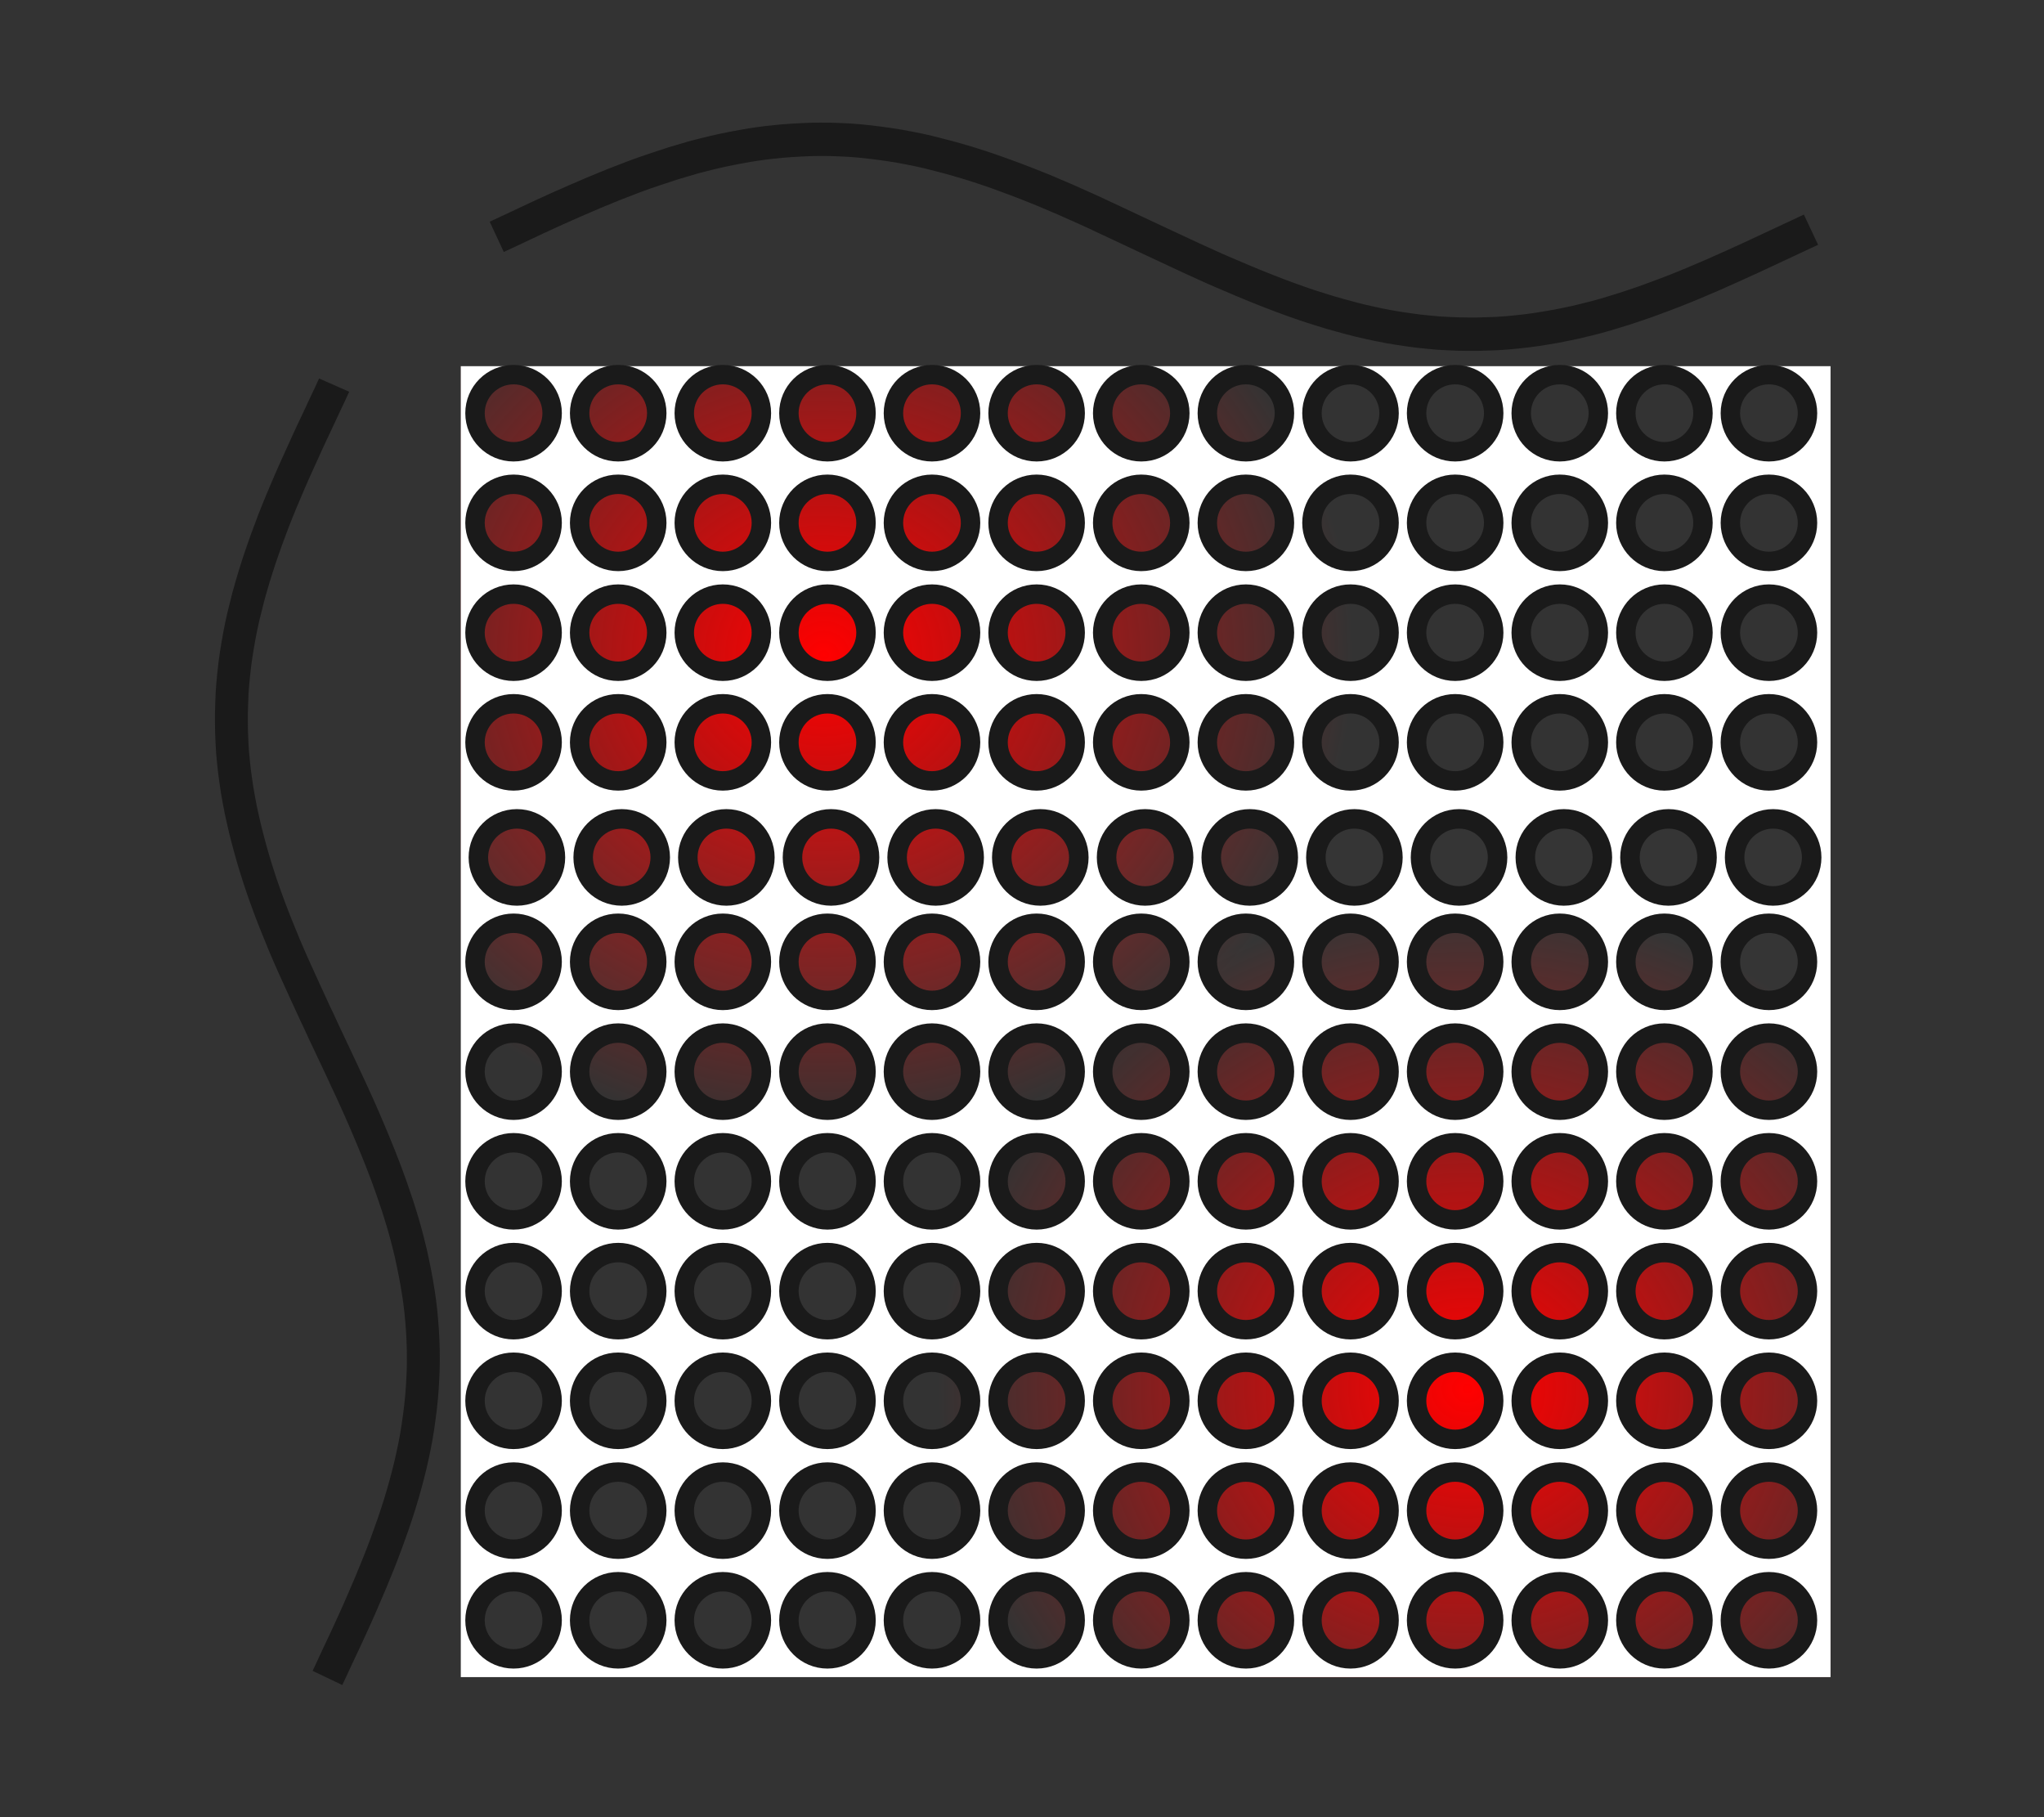 <?xml version="1.0" encoding="UTF-8" standalone="no"?>
<!-- Created with Inkscape (http://www.inkscape.org/) -->

<svg
   xmlns:dc="http://purl.org/dc/elements/1.1/"
   xmlns:cc="http://creativecommons.org/ns#"
   xmlns:rdf="http://www.w3.org/1999/02/22-rdf-syntax-ns#"
   xmlns:svg="http://www.w3.org/2000/svg"
   xmlns="http://www.w3.org/2000/svg"
   xmlns:xlink="http://www.w3.org/1999/xlink"
   xmlns:sodipodi="http://sodipodi.sourceforge.net/DTD/sodipodi-0.dtd"
   xmlns:inkscape="http://www.inkscape.org/namespaces/inkscape"
   width="18.345mm"
   height="16.306mm"
   viewBox="0 0 18.345 16.306"
   version="1.1"
   id="svg8"
   inkscape:version="0.92.3 (2405546, 2018-03-11)"
   sodipodi:docname="sinusgenerator2d.svg">
  <rect x="0" y="0" width="18.345" height="16.306" fill="#333333" stroke="none"/>
  <defs
     id="defs2">
    <linearGradient
       inkscape:collect="always"
       id="linearGradient1066">
      <stop
         style="stop-color:#ff0000;stop-opacity:1;"
         offset="0"
         id="stop1062" />
      <stop
         style="stop-color:#ff0000;stop-opacity:0;"
         offset="1"
         id="stop1064" />
    </linearGradient>
    <inkscape:perspective
       sodipodi:type="inkscape:persp3d"
       inkscape:vp_x="0 : 8.152941 : 1"
       inkscape:vp_y="0 : 1000 : 0"
       inkscape:vp_z="18.345377 : 8.152941 : 1"
       inkscape:persp3d-origin="9.1726885 : 5.435294 : 1"
       id="perspective893" />
    <marker
       inkscape:stockid="Arrow2Send"
       orient="auto"
       refY="0.0"
       refX="0.0"
       id="Arrow2Send"
       style="overflow:visible;"
       inkscape:isstock="true">
      <path
         id="path10143"
         style="fill-rule:evenodd;stroke-width:0.625;stroke-linejoin:round;stroke:#000000;stroke-opacity:1;fill:#000000;fill-opacity:1"
         d="M 8.719,4.034 L -2.207,0.016 L 8.719,-4.002 C 6.973,-1.63 6.983,1.616 8.719,4.034 z "
         transform="scale(0.3) rotate(180) translate(-2.3,0)" />
    </marker>
    <marker
       inkscape:stockid="Arrow1Send"
       orient="auto"
       refY="0.0"
       refX="0.0"
       id="marker17285"
       style="overflow:visible;"
       inkscape:isstock="true">
      <path
         id="path17283"
         d="M 0.0,0.0 L 5.0,-5.0 L -12.5,0.0 L 5.0,5.0 L 0.0,0.0 z "
         style="fill-rule:evenodd;stroke:#000000;stroke-width:1pt;stroke-opacity:1;fill:#000000;fill-opacity:1"
         transform="scale(0.2) rotate(180) translate(6,0)" />
    </marker>
    <marker
       inkscape:stockid="Arrow1Send"
       orient="auto"
       refY="0.0"
       refX="0.0"
       id="Arrow1Send"
       style="overflow:visible;"
       inkscape:isstock="true">
      <path
         id="path10125"
         d="M 0.0,0.0 L 5.0,-5.0 L -12.5,0.0 L 5.0,5.0 L 0.0,0.0 z "
         style="fill-rule:evenodd;stroke:#000000;stroke-width:1pt;stroke-opacity:1;fill:#000000;fill-opacity:1"
         transform="scale(0.2) rotate(180) translate(6,0)" />
    </marker>
    <marker
       inkscape:stockid="Arrow2Sstart"
       orient="auto"
       refY="0.0"
       refX="0.0"
       id="Arrow2Sstart"
       style="overflow:visible"
       inkscape:isstock="true">
      <path
         id="path10140"
         style="fill-rule:evenodd;stroke-width:0.625;stroke-linejoin:round;stroke:#000000;stroke-opacity:1;fill:#000000;fill-opacity:1"
         d="M 8.719,4.034 L -2.207,0.016 L 8.719,-4.002 C 6.973,-1.63 6.983,1.616 8.719,4.034 z "
         transform="scale(0.3) translate(-2.3,0)" />
    </marker>
    <radialGradient
       inkscape:collect="always"
       xlink:href="#linearGradient1066"
       id="radialGradient1068"
       cx="-102.408"
       cy="-50.228"
       fx="-102.408"
       fy="-50.228"
       r="4.248"
       gradientTransform="matrix(0.665,-0.004,0.003,0.604,-34.592,-21.239)"
       gradientUnits="userSpaceOnUse"
       spreadMethod="pad" />
    <radialGradient
       inkscape:collect="always"
       xlink:href="#linearGradient1066"
       id="radialGradient1082"
       gradientUnits="userSpaceOnUse"
       gradientTransform="matrix(0.772,-7.3012424e-8,8.2308113e-8,0.715,-10.896,-15.509)"
       cx="-102.408"
       cy="-50.228"
       fx="-102.408"
       fy="-50.228"
       r="4.248"
       spreadMethod="pad" />
    <radialGradient
       inkscape:collect="always"
       xlink:href="#linearGradient1066"
       id="radialGradient1082-1"
       gradientUnits="userSpaceOnUse"
       gradientTransform="matrix(0.772,-7.3012425e-8,8.2308115e-8,0.715,173.004,82.783)"
       cx="-102.408"
       cy="-50.228"
       fx="-102.408"
       fy="-50.228"
       r="4.248"
       spreadMethod="pad" />
  </defs>
  <sodipodi:namedview
     id="base"
     pagecolor="#ffffff"
     bordercolor="#666666"
     borderopacity="1.0"
     inkscape:pageopacity="0.0"
     inkscape:pageshadow="2"
     inkscape:zoom="22.627416"
     inkscape:cx="39.009113"
     inkscape:cy="25.634292"
     inkscape:document-units="mm"
     inkscape:current-layer="g3788"
     showgrid="false"
     fit-margin-top="2"
     fit-margin-left="2"
     fit-margin-right="2"
     fit-margin-bottom="2"
     inkscape:window-width="3200"
     inkscape:window-height="1645"
     inkscape:window-x="0"
     inkscape:window-y="41"
     inkscape:window-maximized="1" />
  <g
     inkscape:label="Layer 1"
     inkscape:groupmode="layer"
     id="layer1"
     transform="translate(-53.45,-76.186)">
    <g
       id="g17167"
       transform="translate(-0.562,0.198)">
      <g
         id="g1064"
         transform="matrix(1.265,0,0,1.265,-16.505,-22.814)">
        <g
           transform="translate(0.05,-1.178)"
           id="g2440-0" />
        <g
           id="g2614"
           transform="translate(0.037,0.065)" />
        <g
           id="g3341"
           transform="translate(5.174,0.096)">
          <g
             id="g3415"
             transform="rotate(-90,52.405,83.854)">
            <g
               id="g3788"
               transform="matrix(1.144,0,0,1.144,-7.013,-12.729)">
              <g
                 id="g1096"
                 transform="translate(1.567,-2.022)">
                <g
                   id="g1080">
                  <rect
                     style="opacity:1;fill:url(#radialGradient1082);fill-opacity:1;stroke:#1a1a1a;stroke-width:0;stroke-linecap:round;stroke-miterlimit:10;stroke-dasharray:none;stroke-dashoffset:0;stroke-opacity:1"
                     id="rect2331"
                     width="8.495"
                     height="8.129"
                     x="-96.197"
                     y="-53.21"
                     ry="0"
                     transform="matrix(0,-1,-1,0,0,0)" />
                  <rect
                     style="opacity:1;fill:url(#radialGradient1082-1);fill-opacity:1;stroke:#1a1a1a;stroke-width:0;stroke-linecap:round;stroke-miterlimit:10;stroke-dasharray:none;stroke-dashoffset:0;stroke-opacity:1"
                     id="rect2331-0"
                     width="8.495"
                     height="8.129"
                     x="87.702"
                     y="45.081"
                     ry="0"
                     transform="matrix(0,1,1,0,0,0)" />
                </g>
              </g>
              <path
                 style="opacity:1;fill:#ffffff;fill-opacity:1;stroke:#1a1a1a;stroke-width:0;stroke-linecap:round;stroke-miterlimit:10;stroke-dasharray:none;stroke-dashoffset:0;stroke-opacity:1"
                 d="m 54.778,85.68 h -8.129 v 8.495 h 8.129 z m -0.074,0.332 a 0.239,0.239 0 0 1 -0.239,0.239 0.239,0.239 0 0 1 -0.239,-0.239 0.239,0.239 0 0 1 0.239,-0.239 0.239,0.239 0 0 1 0.239,0.239 z m 0,0.649 a 0.239,0.239 0 0 1 -0.239,0.239 0.239,0.239 0 0 1 -0.239,-0.239 0.239,0.239 0 0 1 0.239,-0.239 0.239,0.239 0 0 1 0.239,0.239 z m 0,0.649 a 0.239,0.239 0 0 1 -0.239,0.239 0.239,0.239 0 0 1 -0.239,-0.239 0.239,0.239 0 0 1 0.239,-0.239 0.239,0.239 0 0 1 0.239,0.239 z m 0,0.649 a 0.239,0.239 0 0 1 -0.239,0.239 0.239,0.239 0 0 1 -0.239,-0.239 0.239,0.239 0 0 1 0.239,-0.239 0.239,0.239 0 0 1 0.239,0.239 z m 0,0.649 a 0.239,0.239 0 0 1 -0.239,0.239 0.239,0.239 0 0 1 -0.239,-0.239 0.239,0.239 0 0 1 0.239,-0.239 0.239,0.239 0 0 1 0.239,0.239 z m 0,0.649 a 0.239,0.239 0 0 1 -0.239,0.239 0.239,0.239 0 0 1 -0.239,-0.239 0.239,0.239 0 0 1 0.239,-0.239 0.239,0.239 0 0 1 0.239,0.239 z m 0,0.649 a 0.239,0.239 0 0 1 -0.239,0.239 0.239,0.239 0 0 1 -0.239,-0.239 0.239,0.239 0 0 1 0.239,-0.239 0.239,0.239 0 0 1 0.239,0.239 z m 0,0.649 a 0.239,0.239 0 0 1 -0.239,0.239 0.239,0.239 0 0 1 -0.239,-0.239 0.239,0.239 0 0 1 0.239,-0.239 0.239,0.239 0 0 1 0.239,0.239 z m 0,0.649 a 0.239,0.239 0 0 1 -0.239,0.239 0.239,0.239 0 0 1 -0.239,-0.239 0.239,0.239 0 0 1 0.239,-0.239 0.239,0.239 0 0 1 0.239,0.239 z m 0,0.649 a 0.239,0.239 0 0 1 -0.239,0.239 0.239,0.239 0 0 1 -0.239,-0.239 0.239,0.239 0 0 1 0.239,-0.239 0.239,0.239 0 0 1 0.239,0.239 z m 0,0.649 a 0.239,0.239 0 0 1 -0.239,0.239 0.239,0.239 0 0 1 -0.239,-0.239 0.239,0.239 0 0 1 0.239,-0.239 0.239,0.239 0 0 1 0.239,0.239 z m 0,0.649 a 0.239,0.239 0 0 1 -0.239,0.239 0.239,0.239 0 0 1 -0.239,-0.239 0.239,0.239 0 0 1 0.239,-0.239 0.239,0.239 0 0 1 0.239,0.239 z m 0,0.649 a 0.239,0.239 0 0 1 -0.239,0.239 0.239,0.239 0 0 1 -0.239,-0.239 0.239,0.239 0 0 1 0.239,-0.239 0.239,0.239 0 0 1 0.239,0.239 z M 54.023,86.012 a 0.239,0.239 0 0 1 -0.239,0.239 0.239,0.239 0 0 1 -0.239,-0.239 0.239,0.239 0 0 1 0.239,-0.239 0.239,0.239 0 0 1 0.239,0.239 z m 0,0.649 a 0.239,0.239 0 0 1 -0.239,0.239 0.239,0.239 0 0 1 -0.239,-0.239 0.239,0.239 0 0 1 0.239,-0.239 0.239,0.239 0 0 1 0.239,0.239 z m 0,0.649 a 0.239,0.239 0 0 1 -0.239,0.239 0.239,0.239 0 0 1 -0.239,-0.239 0.239,0.239 0 0 1 0.239,-0.239 0.239,0.239 0 0 1 0.239,0.239 z m 0,0.649 a 0.239,0.239 0 0 1 -0.239,0.239 0.239,0.239 0 0 1 -0.239,-0.239 0.239,0.239 0 0 1 0.239,-0.239 0.239,0.239 0 0 1 0.239,0.239 z m 0,0.649 a 0.239,0.239 0 0 1 -0.239,0.239 0.239,0.239 0 0 1 -0.239,-0.239 0.239,0.239 0 0 1 0.239,-0.239 0.239,0.239 0 0 1 0.239,0.239 z m 0,0.649 a 0.239,0.239 0 0 1 -0.239,0.239 0.239,0.239 0 0 1 -0.239,-0.239 0.239,0.239 0 0 1 0.239,-0.239 0.239,0.239 0 0 1 0.239,0.239 z m 0,0.649 a 0.239,0.239 0 0 1 -0.239,0.239 0.239,0.239 0 0 1 -0.239,-0.239 0.239,0.239 0 0 1 0.239,-0.239 0.239,0.239 0 0 1 0.239,0.239 z m 0,0.649 a 0.239,0.239 0 0 1 -0.239,0.239 0.239,0.239 0 0 1 -0.239,-0.239 0.239,0.239 0 0 1 0.239,-0.239 0.239,0.239 0 0 1 0.239,0.239 z m 0,0.649 a 0.239,0.239 0 0 1 -0.239,0.239 0.239,0.239 0 0 1 -0.239,-0.239 0.239,0.239 0 0 1 0.239,-0.239 0.239,0.239 0 0 1 0.239,0.239 z m 0,0.649 a 0.239,0.239 0 0 1 -0.239,0.239 0.239,0.239 0 0 1 -0.239,-0.239 0.239,0.239 0 0 1 0.239,-0.239 0.239,0.239 0 0 1 0.239,0.239 z m 0,0.649 a 0.239,0.239 0 0 1 -0.239,0.239 0.239,0.239 0 0 1 -0.239,-0.239 0.239,0.239 0 0 1 0.239,-0.239 0.239,0.239 0 0 1 0.239,0.239 z m 0,0.649 a 0.239,0.239 0 0 1 -0.239,0.239 0.239,0.239 0 0 1 -0.239,-0.239 0.239,0.239 0 0 1 0.239,-0.239 0.239,0.239 0 0 1 0.239,0.239 z m 0,0.649 a 0.239,0.239 0 0 1 -0.239,0.239 0.239,0.239 0 0 1 -0.239,-0.239 0.239,0.239 0 0 1 0.239,-0.239 0.239,0.239 0 0 1 0.239,0.239 z M 53.343,86.012 a 0.239,0.239 0 0 1 -0.239,0.239 0.239,0.239 0 0 1 -0.239,-0.239 0.239,0.239 0 0 1 0.239,-0.239 0.239,0.239 0 0 1 0.239,0.239 z m 0,0.649 a 0.239,0.239 0 0 1 -0.239,0.239 0.239,0.239 0 0 1 -0.239,-0.239 0.239,0.239 0 0 1 0.239,-0.239 0.239,0.239 0 0 1 0.239,0.239 z m 0,0.649 a 0.239,0.239 0 0 1 -0.239,0.239 0.239,0.239 0 0 1 -0.239,-0.239 0.239,0.239 0 0 1 0.239,-0.239 0.239,0.239 0 0 1 0.239,0.239 z m 0,0.649 a 0.239,0.239 0 0 1 -0.239,0.239 0.239,0.239 0 0 1 -0.239,-0.239 0.239,0.239 0 0 1 0.239,-0.239 0.239,0.239 0 0 1 0.239,0.239 z m 0,0.649 a 0.239,0.239 0 0 1 -0.239,0.239 0.239,0.239 0 0 1 -0.239,-0.239 0.239,0.239 0 0 1 0.239,-0.239 0.239,0.239 0 0 1 0.239,0.239 z m 0,0.649 a 0.239,0.239 0 0 1 -0.239,0.239 0.239,0.239 0 0 1 -0.239,-0.239 0.239,0.239 0 0 1 0.239,-0.239 0.239,0.239 0 0 1 0.239,0.239 z m 0,0.649 a 0.239,0.239 0 0 1 -0.239,0.239 0.239,0.239 0 0 1 -0.239,-0.239 0.239,0.239 0 0 1 0.239,-0.239 0.239,0.239 0 0 1 0.239,0.239 z m 0,0.649 a 0.239,0.239 0 0 1 -0.239,0.239 0.239,0.239 0 0 1 -0.239,-0.239 0.239,0.239 0 0 1 0.239,-0.239 0.239,0.239 0 0 1 0.239,0.239 z m 0,0.649 a 0.239,0.239 0 0 1 -0.239,0.239 0.239,0.239 0 0 1 -0.239,-0.239 0.239,0.239 0 0 1 0.239,-0.239 0.239,0.239 0 0 1 0.239,0.239 z m 0,0.649 a 0.239,0.239 0 0 1 -0.239,0.239 0.239,0.239 0 0 1 -0.239,-0.239 0.239,0.239 0 0 1 0.239,-0.239 0.239,0.239 0 0 1 0.239,0.239 z m 0,0.649 a 0.239,0.239 0 0 1 -0.239,0.239 0.239,0.239 0 0 1 -0.239,-0.239 0.239,0.239 0 0 1 0.239,-0.239 0.239,0.239 0 0 1 0.239,0.239 z m 0,0.649 a 0.239,0.239 0 0 1 -0.239,0.239 0.239,0.239 0 0 1 -0.239,-0.239 0.239,0.239 0 0 1 0.239,-0.239 0.239,0.239 0 0 1 0.239,0.239 z m 0,0.649 a 0.239,0.239 0 0 1 -0.239,0.239 0.239,0.239 0 0 1 -0.239,-0.239 0.239,0.239 0 0 1 0.239,-0.239 0.239,0.239 0 0 1 0.239,0.239 z M 52.662,86.012 a 0.239,0.239 0 0 1 -0.239,0.239 0.239,0.239 0 0 1 -0.239,-0.239 0.239,0.239 0 0 1 0.239,-0.239 0.239,0.239 0 0 1 0.239,0.239 z m 0,0.649 a 0.239,0.239 0 0 1 -0.239,0.239 0.239,0.239 0 0 1 -0.239,-0.239 0.239,0.239 0 0 1 0.239,-0.239 0.239,0.239 0 0 1 0.239,0.239 z m 0,0.649 a 0.239,0.239 0 0 1 -0.239,0.239 0.239,0.239 0 0 1 -0.239,-0.239 0.239,0.239 0 0 1 0.239,-0.239 0.239,0.239 0 0 1 0.239,0.239 z m 0,0.649 a 0.239,0.239 0 0 1 -0.239,0.239 0.239,0.239 0 0 1 -0.239,-0.239 0.239,0.239 0 0 1 0.239,-0.239 0.239,0.239 0 0 1 0.239,0.239 z m 0,0.649 a 0.239,0.239 0 0 1 -0.239,0.239 0.239,0.239 0 0 1 -0.239,-0.239 0.239,0.239 0 0 1 0.239,-0.239 0.239,0.239 0 0 1 0.239,0.239 z m 0,0.649 a 0.239,0.239 0 0 1 -0.239,0.239 0.239,0.239 0 0 1 -0.239,-0.239 0.239,0.239 0 0 1 0.239,-0.239 0.239,0.239 0 0 1 0.239,0.239 z m 0,0.649 a 0.239,0.239 0 0 1 -0.239,0.239 0.239,0.239 0 0 1 -0.239,-0.239 0.239,0.239 0 0 1 0.239,-0.239 0.239,0.239 0 0 1 0.239,0.239 z m 0,0.649 a 0.239,0.239 0 0 1 -0.239,0.239 0.239,0.239 0 0 1 -0.239,-0.239 0.239,0.239 0 0 1 0.239,-0.239 0.239,0.239 0 0 1 0.239,0.239 z m 0,0.649 a 0.239,0.239 0 0 1 -0.239,0.239 0.239,0.239 0 0 1 -0.239,-0.239 0.239,0.239 0 0 1 0.239,-0.239 0.239,0.239 0 0 1 0.239,0.239 z m 0,0.649 a 0.239,0.239 0 0 1 -0.239,0.239 0.239,0.239 0 0 1 -0.239,-0.239 0.239,0.239 0 0 1 0.239,-0.239 0.239,0.239 0 0 1 0.239,0.239 z m 0,0.649 a 0.239,0.239 0 0 1 -0.239,0.239 0.239,0.239 0 0 1 -0.239,-0.239 0.239,0.239 0 0 1 0.239,-0.239 0.239,0.239 0 0 1 0.239,0.239 z m 0,0.649 a 0.239,0.239 0 0 1 -0.239,0.239 0.239,0.239 0 0 1 -0.239,-0.239 0.239,0.239 0 0 1 0.239,-0.239 0.239,0.239 0 0 1 0.239,0.239 z m 0,0.649 a 0.239,0.239 0 0 1 -0.239,0.239 0.239,0.239 0 0 1 -0.239,-0.239 0.239,0.239 0 0 1 0.239,-0.239 0.239,0.239 0 0 1 0.239,0.239 z M 51.982,86.012 a 0.239,0.239 0 0 1 -0.24,0.239 0.239,0.239 0 0 1 -0.239,-0.239 0.239,0.239 0 0 1 0.239,-0.239 0.239,0.239 0 0 1 0.24,0.239 z m 0,0.649 a 0.239,0.239 0 0 1 -0.24,0.239 0.239,0.239 0 0 1 -0.239,-0.239 0.239,0.239 0 0 1 0.239,-0.239 0.239,0.239 0 0 1 0.24,0.239 z m 0,0.649 a 0.239,0.239 0 0 1 -0.24,0.239 0.239,0.239 0 0 1 -0.239,-0.239 0.239,0.239 0 0 1 0.239,-0.239 0.239,0.239 0 0 1 0.24,0.239 z m 0,0.649 a 0.239,0.239 0 0 1 -0.24,0.239 0.239,0.239 0 0 1 -0.239,-0.239 0.239,0.239 0 0 1 0.239,-0.239 0.239,0.239 0 0 1 0.24,0.239 z m 0,0.649 a 0.239,0.239 0 0 1 -0.24,0.239 0.239,0.239 0 0 1 -0.239,-0.239 0.239,0.239 0 0 1 0.239,-0.239 0.239,0.239 0 0 1 0.24,0.239 z m 0,0.649 a 0.239,0.239 0 0 1 -0.24,0.239 0.239,0.239 0 0 1 -0.239,-0.239 0.239,0.239 0 0 1 0.239,-0.239 0.239,0.239 0 0 1 0.24,0.239 z m 0,0.649 a 0.239,0.239 0 0 1 -0.24,0.239 0.239,0.239 0 0 1 -0.239,-0.239 0.239,0.239 0 0 1 0.239,-0.239 0.239,0.239 0 0 1 0.24,0.239 z m 0,0.649 a 0.239,0.239 0 0 1 -0.24,0.239 0.239,0.239 0 0 1 -0.239,-0.239 0.239,0.239 0 0 1 0.239,-0.239 0.239,0.239 0 0 1 0.24,0.239 z m 0,0.649 a 0.239,0.239 0 0 1 -0.24,0.239 0.239,0.239 0 0 1 -0.239,-0.239 0.239,0.239 0 0 1 0.239,-0.239 0.239,0.239 0 0 1 0.24,0.239 z m 0,0.649 a 0.239,0.239 0 0 1 -0.24,0.239 0.239,0.239 0 0 1 -0.239,-0.239 0.239,0.239 0 0 1 0.239,-0.239 0.239,0.239 0 0 1 0.24,0.239 z m 0,0.649 a 0.239,0.239 0 0 1 -0.24,0.239 0.239,0.239 0 0 1 -0.239,-0.239 0.239,0.239 0 0 1 0.239,-0.239 0.239,0.239 0 0 1 0.24,0.239 z m 0,0.649 a 0.239,0.239 0 0 1 -0.24,0.239 0.239,0.239 0 0 1 -0.239,-0.239 0.239,0.239 0 0 1 0.239,-0.239 0.239,0.239 0 0 1 0.24,0.239 z m 0,0.649 a 0.239,0.239 0 0 1 -0.24,0.239 0.239,0.239 0 0 1 -0.239,-0.239 0.239,0.239 0 0 1 0.239,-0.239 0.239,0.239 0 0 1 0.24,0.239 z M 51.301,86.012 a 0.239,0.239 0 0 1 -0.239,0.239 0.239,0.239 0 0 1 -0.239,-0.239 0.239,0.239 0 0 1 0.239,-0.239 0.239,0.239 0 0 1 0.239,0.239 z m 0,0.649 a 0.239,0.239 0 0 1 -0.239,0.239 0.239,0.239 0 0 1 -0.239,-0.239 0.239,0.239 0 0 1 0.239,-0.239 0.239,0.239 0 0 1 0.239,0.239 z m 0,0.649 a 0.239,0.239 0 0 1 -0.239,0.239 0.239,0.239 0 0 1 -0.239,-0.239 0.239,0.239 0 0 1 0.239,-0.239 0.239,0.239 0 0 1 0.239,0.239 z m 0,0.649 a 0.239,0.239 0 0 1 -0.239,0.239 0.239,0.239 0 0 1 -0.239,-0.239 0.239,0.239 0 0 1 0.239,-0.239 0.239,0.239 0 0 1 0.239,0.239 z m 0,0.649 a 0.239,0.239 0 0 1 -0.239,0.239 0.239,0.239 0 0 1 -0.239,-0.239 0.239,0.239 0 0 1 0.239,-0.239 0.239,0.239 0 0 1 0.239,0.239 z m 0,0.649 a 0.239,0.239 0 0 1 -0.239,0.239 0.239,0.239 0 0 1 -0.239,-0.239 0.239,0.239 0 0 1 0.239,-0.239 0.239,0.239 0 0 1 0.239,0.239 z m 0,0.649 a 0.239,0.239 0 0 1 -0.239,0.239 0.239,0.239 0 0 1 -0.239,-0.239 0.239,0.239 0 0 1 0.239,-0.239 0.239,0.239 0 0 1 0.239,0.239 z m 0,0.649 a 0.239,0.239 0 0 1 -0.239,0.239 0.239,0.239 0 0 1 -0.239,-0.239 0.239,0.239 0 0 1 0.239,-0.239 0.239,0.239 0 0 1 0.239,0.239 z m 0,0.649 a 0.239,0.239 0 0 1 -0.239,0.239 0.239,0.239 0 0 1 -0.239,-0.239 0.239,0.239 0 0 1 0.239,-0.239 0.239,0.239 0 0 1 0.239,0.239 z m 0,0.649 a 0.239,0.239 0 0 1 -0.239,0.239 0.239,0.239 0 0 1 -0.239,-0.239 0.239,0.239 0 0 1 0.239,-0.239 0.239,0.239 0 0 1 0.239,0.239 z m 0,0.649 a 0.239,0.239 0 0 1 -0.239,0.239 0.239,0.239 0 0 1 -0.239,-0.239 0.239,0.239 0 0 1 0.239,-0.239 0.239,0.239 0 0 1 0.239,0.239 z m 0,0.649 a 0.239,0.239 0 0 1 -0.239,0.239 0.239,0.239 0 0 1 -0.239,-0.239 0.239,0.239 0 0 1 0.239,-0.239 0.239,0.239 0 0 1 0.239,0.239 z m 0,0.649 a 0.239,0.239 0 0 1 -0.239,0.239 0.239,0.239 0 0 1 -0.239,-0.239 0.239,0.239 0 0 1 0.239,-0.239 0.239,0.239 0 0 1 0.239,0.239 z M 50.621,86.012 a 0.239,0.239 0 0 1 -0.239,0.239 0.239,0.239 0 0 1 -0.24,-0.239 0.239,0.239 0 0 1 0.24,-0.239 0.239,0.239 0 0 1 0.239,0.239 z m 0,0.649 a 0.239,0.239 0 0 1 -0.239,0.239 0.239,0.239 0 0 1 -0.24,-0.239 0.239,0.239 0 0 1 0.24,-0.239 0.239,0.239 0 0 1 0.239,0.239 z m 0,0.649 a 0.239,0.239 0 0 1 -0.239,0.239 0.239,0.239 0 0 1 -0.24,-0.239 0.239,0.239 0 0 1 0.24,-0.239 0.239,0.239 0 0 1 0.239,0.239 z m 0,0.649 a 0.239,0.239 0 0 1 -0.239,0.239 0.239,0.239 0 0 1 -0.24,-0.239 0.239,0.239 0 0 1 0.24,-0.239 0.239,0.239 0 0 1 0.239,0.239 z m 0,0.649 a 0.239,0.239 0 0 1 -0.239,0.239 0.239,0.239 0 0 1 -0.24,-0.239 0.239,0.239 0 0 1 0.24,-0.239 0.239,0.239 0 0 1 0.239,0.239 z m 0,0.649 a 0.239,0.239 0 0 1 -0.239,0.239 0.239,0.239 0 0 1 -0.24,-0.239 0.239,0.239 0 0 1 0.24,-0.239 0.239,0.239 0 0 1 0.239,0.239 z m 0,0.649 a 0.239,0.239 0 0 1 -0.239,0.239 0.239,0.239 0 0 1 -0.24,-0.239 0.239,0.239 0 0 1 0.24,-0.239 0.239,0.239 0 0 1 0.239,0.239 z m 0,0.649 a 0.239,0.239 0 0 1 -0.239,0.239 0.239,0.239 0 0 1 -0.24,-0.239 0.239,0.239 0 0 1 0.24,-0.239 0.239,0.239 0 0 1 0.239,0.239 z m 0,0.649 a 0.239,0.239 0 0 1 -0.239,0.239 0.239,0.239 0 0 1 -0.24,-0.239 0.239,0.239 0 0 1 0.24,-0.239 0.239,0.239 0 0 1 0.239,0.239 z m 0,0.649 a 0.239,0.239 0 0 1 -0.239,0.239 0.239,0.239 0 0 1 -0.24,-0.239 0.239,0.239 0 0 1 0.24,-0.239 0.239,0.239 0 0 1 0.239,0.239 z m 0,0.649 a 0.239,0.239 0 0 1 -0.239,0.239 0.239,0.239 0 0 1 -0.24,-0.239 0.239,0.239 0 0 1 0.24,-0.239 0.239,0.239 0 0 1 0.239,0.239 z m 0,0.649 a 0.239,0.239 0 0 1 -0.239,0.239 0.239,0.239 0 0 1 -0.24,-0.239 0.239,0.239 0 0 1 0.24,-0.239 0.239,0.239 0 0 1 0.239,0.239 z m 0,0.649 a 0.239,0.239 0 0 1 -0.239,0.239 0.239,0.239 0 0 1 -0.24,-0.239 0.239,0.239 0 0 1 0.24,-0.239 0.239,0.239 0 0 1 0.239,0.239 z M 49.94,86.012 a 0.239,0.239 0 0 1 -0.239,0.239 0.239,0.239 0 0 1 -0.239,-0.239 0.239,0.239 0 0 1 0.239,-0.239 0.239,0.239 0 0 1 0.239,0.239 z m 0,0.649 a 0.239,0.239 0 0 1 -0.239,0.239 0.239,0.239 0 0 1 -0.239,-0.239 0.239,0.239 0 0 1 0.239,-0.239 0.239,0.239 0 0 1 0.239,0.239 z m 0,0.649 a 0.239,0.239 0 0 1 -0.239,0.239 0.239,0.239 0 0 1 -0.239,-0.239 0.239,0.239 0 0 1 0.239,-0.239 0.239,0.239 0 0 1 0.239,0.239 z m 0,0.649 a 0.239,0.239 0 0 1 -0.239,0.239 0.239,0.239 0 0 1 -0.239,-0.239 0.239,0.239 0 0 1 0.239,-0.239 0.239,0.239 0 0 1 0.239,0.239 z m 0,0.649 a 0.239,0.239 0 0 1 -0.239,0.239 0.239,0.239 0 0 1 -0.239,-0.239 0.239,0.239 0 0 1 0.239,-0.239 0.239,0.239 0 0 1 0.239,0.239 z m 0,0.649 a 0.239,0.239 0 0 1 -0.239,0.239 0.239,0.239 0 0 1 -0.239,-0.239 0.239,0.239 0 0 1 0.239,-0.239 0.239,0.239 0 0 1 0.239,0.239 z m 0,0.649 a 0.239,0.239 0 0 1 -0.239,0.239 0.239,0.239 0 0 1 -0.239,-0.239 0.239,0.239 0 0 1 0.239,-0.239 0.239,0.239 0 0 1 0.239,0.239 z m 0,0.649 a 0.239,0.239 0 0 1 -0.239,0.239 0.239,0.239 0 0 1 -0.239,-0.239 0.239,0.239 0 0 1 0.239,-0.239 0.239,0.239 0 0 1 0.239,0.239 z m 0,0.649 a 0.239,0.239 0 0 1 -0.239,0.239 0.239,0.239 0 0 1 -0.239,-0.239 0.239,0.239 0 0 1 0.239,-0.239 0.239,0.239 0 0 1 0.239,0.239 z m 0,0.649 a 0.239,0.239 0 0 1 -0.239,0.239 0.239,0.239 0 0 1 -0.239,-0.239 0.239,0.239 0 0 1 0.239,-0.239 0.239,0.239 0 0 1 0.239,0.239 z m 0,0.649 a 0.239,0.239 0 0 1 -0.239,0.239 0.239,0.239 0 0 1 -0.239,-0.239 0.239,0.239 0 0 1 0.239,-0.239 0.239,0.239 0 0 1 0.239,0.239 z m 0,0.649 a 0.239,0.239 0 0 1 -0.239,0.239 0.239,0.239 0 0 1 -0.239,-0.239 0.239,0.239 0 0 1 0.239,-0.239 0.239,0.239 0 0 1 0.239,0.239 z m 0,0.649 a 0.239,0.239 0 0 1 -0.239,0.239 0.239,0.239 0 0 1 -0.239,-0.239 0.239,0.239 0 0 1 0.239,-0.239 0.239,0.239 0 0 1 0.239,0.239 z M 49.26,86.012 a 0.239,0.239 0 0 1 -0.239,0.239 0.239,0.239 0 0 1 -0.239,-0.239 0.239,0.239 0 0 1 0.239,-0.239 0.239,0.239 0 0 1 0.239,0.239 z m 0,0.649 a 0.239,0.239 0 0 1 -0.239,0.239 0.239,0.239 0 0 1 -0.239,-0.239 0.239,0.239 0 0 1 0.239,-0.239 0.239,0.239 0 0 1 0.239,0.239 z m 0,0.649 a 0.239,0.239 0 0 1 -0.239,0.239 0.239,0.239 0 0 1 -0.239,-0.239 0.239,0.239 0 0 1 0.239,-0.239 0.239,0.239 0 0 1 0.239,0.239 z m 0,0.649 a 0.239,0.239 0 0 1 -0.239,0.239 0.239,0.239 0 0 1 -0.239,-0.239 0.239,0.239 0 0 1 0.239,-0.239 0.239,0.239 0 0 1 0.239,0.239 z m 0,0.649 a 0.239,0.239 0 0 1 -0.239,0.239 0.239,0.239 0 0 1 -0.239,-0.239 0.239,0.239 0 0 1 0.239,-0.239 0.239,0.239 0 0 1 0.239,0.239 z m 0,0.649 a 0.239,0.239 0 0 1 -0.239,0.239 0.239,0.239 0 0 1 -0.239,-0.239 0.239,0.239 0 0 1 0.239,-0.239 0.239,0.239 0 0 1 0.239,0.239 z m 0,0.649 a 0.239,0.239 0 0 1 -0.239,0.239 0.239,0.239 0 0 1 -0.239,-0.239 0.239,0.239 0 0 1 0.239,-0.239 0.239,0.239 0 0 1 0.239,0.239 z m 0,0.649 a 0.239,0.239 0 0 1 -0.239,0.239 0.239,0.239 0 0 1 -0.239,-0.239 0.239,0.239 0 0 1 0.239,-0.239 0.239,0.239 0 0 1 0.239,0.239 z m 0,0.649 a 0.239,0.239 0 0 1 -0.239,0.239 0.239,0.239 0 0 1 -0.239,-0.239 0.239,0.239 0 0 1 0.239,-0.239 0.239,0.239 0 0 1 0.239,0.239 z m 0,0.649 a 0.239,0.239 0 0 1 -0.239,0.239 0.239,0.239 0 0 1 -0.239,-0.239 0.239,0.239 0 0 1 0.239,-0.239 0.239,0.239 0 0 1 0.239,0.239 z m 0,0.649 a 0.239,0.239 0 0 1 -0.239,0.239 0.239,0.239 0 0 1 -0.239,-0.239 0.239,0.239 0 0 1 0.239,-0.239 0.239,0.239 0 0 1 0.239,0.239 z m 0,0.649 a 0.239,0.239 0 0 1 -0.239,0.239 0.239,0.239 0 0 1 -0.239,-0.239 0.239,0.239 0 0 1 0.239,-0.239 0.239,0.239 0 0 1 0.239,0.239 z m 0,0.649 a 0.239,0.239 0 0 1 -0.239,0.239 0.239,0.239 0 0 1 -0.239,-0.239 0.239,0.239 0 0 1 0.239,-0.239 0.239,0.239 0 0 1 0.239,0.239 z M 48.58,86.012 a 0.239,0.239 0 0 1 -0.239,0.239 0.239,0.239 0 0 1 -0.239,-0.239 0.239,0.239 0 0 1 0.239,-0.239 0.239,0.239 0 0 1 0.239,0.239 z m 0,0.649 a 0.239,0.239 0 0 1 -0.239,0.239 0.239,0.239 0 0 1 -0.239,-0.239 0.239,0.239 0 0 1 0.239,-0.239 0.239,0.239 0 0 1 0.239,0.239 z m 0,0.649 a 0.239,0.239 0 0 1 -0.239,0.239 0.239,0.239 0 0 1 -0.239,-0.239 0.239,0.239 0 0 1 0.239,-0.239 0.239,0.239 0 0 1 0.239,0.239 z m 0,0.649 a 0.239,0.239 0 0 1 -0.239,0.239 0.239,0.239 0 0 1 -0.239,-0.239 0.239,0.239 0 0 1 0.239,-0.239 0.239,0.239 0 0 1 0.239,0.239 z m 0,0.649 a 0.239,0.239 0 0 1 -0.239,0.239 0.239,0.239 0 0 1 -0.239,-0.239 0.239,0.239 0 0 1 0.239,-0.239 0.239,0.239 0 0 1 0.239,0.239 z m 0,0.649 a 0.239,0.239 0 0 1 -0.239,0.239 0.239,0.239 0 0 1 -0.239,-0.239 0.239,0.239 0 0 1 0.239,-0.239 0.239,0.239 0 0 1 0.239,0.239 z m 0,0.649 a 0.239,0.239 0 0 1 -0.239,0.239 0.239,0.239 0 0 1 -0.239,-0.239 0.239,0.239 0 0 1 0.239,-0.239 0.239,0.239 0 0 1 0.239,0.239 z m 0,0.649 a 0.239,0.239 0 0 1 -0.239,0.239 0.239,0.239 0 0 1 -0.239,-0.239 0.239,0.239 0 0 1 0.239,-0.239 0.239,0.239 0 0 1 0.239,0.239 z m 0,0.649 a 0.239,0.239 0 0 1 -0.239,0.239 0.239,0.239 0 0 1 -0.239,-0.239 0.239,0.239 0 0 1 0.239,-0.239 0.239,0.239 0 0 1 0.239,0.239 z m 0,0.649 a 0.239,0.239 0 0 1 -0.239,0.239 0.239,0.239 0 0 1 -0.239,-0.239 0.239,0.239 0 0 1 0.239,-0.239 0.239,0.239 0 0 1 0.239,0.239 z m 0,0.649 a 0.239,0.239 0 0 1 -0.239,0.239 0.239,0.239 0 0 1 -0.239,-0.239 0.239,0.239 0 0 1 0.239,-0.239 0.239,0.239 0 0 1 0.239,0.239 z m 0,0.649 a 0.239,0.239 0 0 1 -0.239,0.239 0.239,0.239 0 0 1 -0.239,-0.239 0.239,0.239 0 0 1 0.239,-0.239 0.239,0.239 0 0 1 0.239,0.239 z m 0,0.649 a 0.239,0.239 0 0 1 -0.239,0.239 0.239,0.239 0 0 1 -0.239,-0.239 0.239,0.239 0 0 1 0.239,-0.239 0.239,0.239 0 0 1 0.239,0.239 z M 47.899,86.012 a 0.239,0.239 0 0 1 -0.239,0.239 0.239,0.239 0 0 1 -0.239,-0.239 0.239,0.239 0 0 1 0.239,-0.239 0.239,0.239 0 0 1 0.239,0.239 z m 0,0.649 a 0.239,0.239 0 0 1 -0.239,0.239 0.239,0.239 0 0 1 -0.239,-0.239 0.239,0.239 0 0 1 0.239,-0.239 0.239,0.239 0 0 1 0.239,0.239 z m 0,0.649 a 0.239,0.239 0 0 1 -0.239,0.239 0.239,0.239 0 0 1 -0.239,-0.239 0.239,0.239 0 0 1 0.239,-0.239 0.239,0.239 0 0 1 0.239,0.239 z m 0,0.649 a 0.239,0.239 0 0 1 -0.239,0.239 0.239,0.239 0 0 1 -0.239,-0.239 0.239,0.239 0 0 1 0.239,-0.239 0.239,0.239 0 0 1 0.239,0.239 z m 0,0.649 a 0.239,0.239 0 0 1 -0.239,0.239 0.239,0.239 0 0 1 -0.239,-0.239 0.239,0.239 0 0 1 0.239,-0.239 0.239,0.239 0 0 1 0.239,0.239 z m 0,0.649 a 0.239,0.239 0 0 1 -0.239,0.239 0.239,0.239 0 0 1 -0.239,-0.239 0.239,0.239 0 0 1 0.239,-0.239 0.239,0.239 0 0 1 0.239,0.239 z m 0,0.649 a 0.239,0.239 0 0 1 -0.239,0.239 0.239,0.239 0 0 1 -0.239,-0.239 0.239,0.239 0 0 1 0.239,-0.239 0.239,0.239 0 0 1 0.239,0.239 z m 0,0.649 a 0.239,0.239 0 0 1 -0.239,0.239 0.239,0.239 0 0 1 -0.239,-0.239 0.239,0.239 0 0 1 0.239,-0.239 0.239,0.239 0 0 1 0.239,0.239 z m 0,0.649 a 0.239,0.239 0 0 1 -0.239,0.239 0.239,0.239 0 0 1 -0.239,-0.239 0.239,0.239 0 0 1 0.239,-0.239 0.239,0.239 0 0 1 0.239,0.239 z m 0,0.649 a 0.239,0.239 0 0 1 -0.239,0.239 0.239,0.239 0 0 1 -0.239,-0.239 0.239,0.239 0 0 1 0.239,-0.239 0.239,0.239 0 0 1 0.239,0.239 z m 0,0.649 a 0.239,0.239 0 0 1 -0.239,0.239 0.239,0.239 0 0 1 -0.239,-0.239 0.239,0.239 0 0 1 0.239,-0.239 0.239,0.239 0 0 1 0.239,0.239 z m 0,0.649 a 0.239,0.239 0 0 1 -0.239,0.239 0.239,0.239 0 0 1 -0.239,-0.239 0.239,0.239 0 0 1 0.239,-0.239 0.239,0.239 0 0 1 0.239,0.239 z m 0,0.649 a 0.239,0.239 0 0 1 -0.239,0.239 0.239,0.239 0 0 1 -0.239,-0.239 0.239,0.239 0 0 1 0.239,-0.239 0.239,0.239 0 0 1 0.239,0.239 z M 47.219,86.012 a 0.239,0.239 0 0 1 -0.239,0.239 0.239,0.239 0 0 1 -0.239,-0.239 0.239,0.239 0 0 1 0.239,-0.239 0.239,0.239 0 0 1 0.239,0.239 z m 0,0.649 a 0.239,0.239 0 0 1 -0.239,0.239 0.239,0.239 0 0 1 -0.239,-0.239 0.239,0.239 0 0 1 0.239,-0.239 0.239,0.239 0 0 1 0.239,0.239 z m 0,0.649 a 0.239,0.239 0 0 1 -0.239,0.239 0.239,0.239 0 0 1 -0.239,-0.239 0.239,0.239 0 0 1 0.239,-0.239 0.239,0.239 0 0 1 0.239,0.239 z m 0,0.649 a 0.239,0.239 0 0 1 -0.239,0.239 0.239,0.239 0 0 1 -0.239,-0.239 0.239,0.239 0 0 1 0.239,-0.239 0.239,0.239 0 0 1 0.239,0.239 z m 0,0.649 a 0.239,0.239 0 0 1 -0.239,0.239 0.239,0.239 0 0 1 -0.239,-0.239 0.239,0.239 0 0 1 0.239,-0.239 0.239,0.239 0 0 1 0.239,0.239 z m 0,0.649 a 0.239,0.239 0 0 1 -0.239,0.239 0.239,0.239 0 0 1 -0.239,-0.239 0.239,0.239 0 0 1 0.239,-0.239 0.239,0.239 0 0 1 0.239,0.239 z m 0,0.649 a 0.239,0.239 0 0 1 -0.239,0.239 0.239,0.239 0 0 1 -0.239,-0.239 0.239,0.239 0 0 1 0.239,-0.239 0.239,0.239 0 0 1 0.239,0.239 z m 0,0.649 a 0.239,0.239 0 0 1 -0.239,0.239 0.239,0.239 0 0 1 -0.239,-0.239 0.239,0.239 0 0 1 0.239,-0.239 0.239,0.239 0 0 1 0.239,0.239 z m 0,0.649 a 0.239,0.239 0 0 1 -0.239,0.239 0.239,0.239 0 0 1 -0.239,-0.239 0.239,0.239 0 0 1 0.239,-0.239 0.239,0.239 0 0 1 0.239,0.239 z m 0,0.649 a 0.239,0.239 0 0 1 -0.239,0.239 0.239,0.239 0 0 1 -0.239,-0.239 0.239,0.239 0 0 1 0.239,-0.239 0.239,0.239 0 0 1 0.239,0.239 z m 0,0.649 a 0.239,0.239 0 0 1 -0.239,0.239 0.239,0.239 0 0 1 -0.239,-0.239 0.239,0.239 0 0 1 0.239,-0.239 0.239,0.239 0 0 1 0.239,0.239 z m 0,0.649 a 0.239,0.239 0 0 1 -0.239,0.239 0.239,0.239 0 0 1 -0.239,-0.239 0.239,0.239 0 0 1 0.239,-0.239 0.239,0.239 0 0 1 0.239,0.239 z m 0,0.649 a 0.239,0.239 0 0 1 -0.239,0.239 0.239,0.239 0 0 1 -0.239,-0.239 0.239,0.239 0 0 1 0.239,-0.239 0.239,0.239 0 0 1 0.239,0.239 z"
                 id="rect2331-2"
                 inkscape:connector-curvature="0" />
              <circle
                 transform="scale(-1)"
                 r="0.239"
                 cy="-86.028"
                 cx="-51.732"
                 id="path829-3-2-4-7-1-7-6-6-6-2"
                 style="fill:#ffffff;fill-opacity:0.014;stroke:#1a1a1a;stroke-width:0.121;stroke-linecap:round;stroke-miterlimit:4;stroke-dasharray:none;stroke-opacity:1" />
              <circle
                 transform="scale(-1)"
                 r="0.239"
                 cy="-86.678"
                 cx="-51.732"
                 id="path829-3-2-4-8-2-4-6-5-7-0-72"
                 style="fill:#ffffff;fill-opacity:0.014;stroke:#1a1a1a;stroke-width:0.121;stroke-linecap:round;stroke-miterlimit:4;stroke-dasharray:none;stroke-opacity:1" />
              <circle
                 transform="scale(-1)"
                 r="0.239"
                 cy="-87.327"
                 cx="-51.732"
                 id="path829-3-2-4-1-8-6-89-8-5-6-2"
                 style="fill:#ffffff;fill-opacity:0.014;stroke:#1a1a1a;stroke-width:0.121;stroke-linecap:round;stroke-miterlimit:4;stroke-dasharray:none;stroke-opacity:1" />
              <circle
                 transform="scale(-1)"
                 r="0.239"
                 cy="-87.976"
                 cx="-51.732"
                 id="path829-3-2-4-2-29-9-0-7-3-2-6"
                 style="fill:#ffffff;fill-opacity:0.014;stroke:#1a1a1a;stroke-width:0.121;stroke-linecap:round;stroke-miterlimit:4;stroke-dasharray:none;stroke-opacity:1" />
              <circle
                 transform="scale(-1)"
                 r="0.239"
                 cy="-88.625"
                 cx="-51.732"
                 id="path829-3-2-4-89-9-4-68-9-5-6-1"
                 style="fill:#ffffff;fill-opacity:0.014;stroke:#1a1a1a;stroke-width:0.121;stroke-linecap:round;stroke-miterlimit:4;stroke-dasharray:none;stroke-opacity:1" />
              <circle
                 transform="scale(-1)"
                 r="0.239"
                 cy="-89.274"
                 cx="-51.732"
                 id="path829-3-2-4-3-6-2-7-6-6-1-0"
                 style="fill:#ffffff;fill-opacity:0.014;stroke:#1a1a1a;stroke-width:0.121;stroke-linecap:round;stroke-miterlimit:4;stroke-dasharray:none;stroke-opacity:1" />
              <circle
                 transform="scale(-1)"
                 r="0.239"
                 cy="-89.924"
                 cx="-51.732"
                 id="path829-3-2-4-6-02-2-9-0-2-8-61"
                 style="fill:#ffffff;fill-opacity:0.014;stroke:#1a1a1a;stroke-width:0.121;stroke-linecap:round;stroke-miterlimit:4;stroke-dasharray:none;stroke-opacity:1" />
              <circle
                 transform="scale(-1)"
                 r="0.239"
                 cy="-90.573"
                 cx="-51.732"
                 id="path829-3-2-4-80-7-6-0-4-9-7-5"
                 style="fill:#ffffff;fill-opacity:0.014;stroke:#1a1a1a;stroke-width:0.121;stroke-linecap:round;stroke-miterlimit:4;stroke-dasharray:none;stroke-opacity:1" />
              <circle
                 transform="scale(-1)"
                 r="0.239"
                 cy="-91.222"
                 cx="-51.732"
                 id="path829-3-2-4-21-6-4-33-1-1-9-9"
                 style="fill:#ffffff;fill-opacity:0.014;stroke:#1a1a1a;stroke-width:0.121;stroke-linecap:round;stroke-miterlimit:4;stroke-dasharray:none;stroke-opacity:1" />
              <circle
                 transform="scale(-1)"
                 r="0.239"
                 cy="-91.871"
                 cx="-51.732"
                 id="path829-3-2-4-6-0-1-1-37-0-2-2-4"
                 style="fill:#ffffff;fill-opacity:0.014;stroke:#1a1a1a;stroke-width:0.121;stroke-linecap:round;stroke-miterlimit:4;stroke-dasharray:none;stroke-opacity:1" />
              <circle
                 transform="scale(-1)"
                 r="0.239"
                 cy="-92.521"
                 cx="-51.732"
                 id="path829-3-2-4-80-5-3-2-32-4-7-0-9"
                 style="fill:#ffffff;fill-opacity:0.014;stroke:#1a1a1a;stroke-width:0.121;stroke-linecap:round;stroke-miterlimit:4;stroke-dasharray:none;stroke-opacity:1" />
              <circle
                 transform="scale(-1)"
                 r="0.239"
                 cy="-93.17"
                 cx="-51.732"
                 id="path829-3-2-4-21-1-21-8-6-8-0-2-0"
                 style="fill:#ffffff;fill-opacity:0.014;stroke:#1a1a1a;stroke-width:0.121;stroke-linecap:round;stroke-miterlimit:4;stroke-dasharray:none;stroke-opacity:1" />
              <circle
                 transform="scale(-1)"
                 r="0.239"
                 cy="-93.819"
                 cx="-51.732"
                 id="path829-3-2-4-21-1-1-5-8-5-7-9-3-91"
                 style="fill:#ffffff;fill-opacity:0.014;stroke:#1a1a1a;stroke-width:0.121;stroke-linecap:round;stroke-miterlimit:4;stroke-dasharray:none;stroke-opacity:1" />
              <g
                 style="fill:#ffffff;fill-opacity:0;stroke:#1a1a1a;stroke-opacity:1"
                 transform="matrix(0,0.618,-0.618,0,107.988,50.955)"
                 id="g2440-8-3-4-2">
                <circle
                   style="fill:#ffffff;fill-opacity:0;stroke:#1a1a1a;stroke-width:0.195;stroke-linecap:round;stroke-miterlimit:4;stroke-dasharray:none;stroke-opacity:1"
                   id="path829-3-2-4-7-1-7-6"
                   cx="86.572"
                   cy="-56.719"
                   r="0.387"
                   transform="rotate(90)" />
                <circle
                   style="fill:#ffffff;fill-opacity:0;stroke:#1a1a1a;stroke-width:0.195;stroke-linecap:round;stroke-miterlimit:4;stroke-dasharray:none;stroke-opacity:1"
                   id="path829-3-2-4-8-2-4-6-5"
                   cx="86.572"
                   cy="-57.769"
                   r="0.387"
                   transform="rotate(90)" />
                <circle
                   style="fill:#ffffff;fill-opacity:0;stroke:#1a1a1a;stroke-width:0.195;stroke-linecap:round;stroke-miterlimit:4;stroke-dasharray:none;stroke-opacity:1"
                   id="path829-3-2-4-1-8-6-89-8"
                   cx="86.572"
                   cy="-58.819"
                   r="0.387"
                   transform="rotate(90)" />
                <circle
                   style="fill:#ffffff;fill-opacity:0;stroke:#1a1a1a;stroke-width:0.195;stroke-linecap:round;stroke-miterlimit:4;stroke-dasharray:none;stroke-opacity:1"
                   id="path829-3-2-4-2-29-9-0-7"
                   cx="86.572"
                   cy="-59.869"
                   r="0.387"
                   transform="rotate(90)" />
                <circle
                   style="fill:#ffffff;fill-opacity:0;stroke:#1a1a1a;stroke-width:0.195;stroke-linecap:round;stroke-miterlimit:4;stroke-dasharray:none;stroke-opacity:1"
                   id="path829-3-2-4-89-9-4-68-9"
                   cx="86.572"
                   cy="-60.918"
                   r="0.387"
                   transform="rotate(90)" />
                <circle
                   style="fill:#ffffff;fill-opacity:0;stroke:#1a1a1a;stroke-width:0.195;stroke-linecap:round;stroke-miterlimit:4;stroke-dasharray:none;stroke-opacity:1"
                   id="path829-3-2-4-3-6-2-7-6"
                   cx="86.572"
                   cy="-61.968"
                   r="0.387"
                   transform="rotate(90)" />
                <circle
                   style="fill:#ffffff;fill-opacity:0;stroke:#1a1a1a;stroke-width:0.195;stroke-linecap:round;stroke-miterlimit:4;stroke-dasharray:none;stroke-opacity:1"
                   id="path829-3-2-4-6-02-2-9-0"
                   cx="86.572"
                   cy="-63.018"
                   r="0.387"
                   transform="rotate(90)" />
                <circle
                   style="fill:#ffffff;fill-opacity:0;stroke:#1a1a1a;stroke-width:0.195;stroke-linecap:round;stroke-miterlimit:4;stroke-dasharray:none;stroke-opacity:1"
                   id="path829-3-2-4-80-7-6-0-4"
                   cx="86.572"
                   cy="-64.068"
                   r="0.387"
                   transform="rotate(90)" />
                <circle
                   style="fill:#ffffff;fill-opacity:0;stroke:#1a1a1a;stroke-width:0.195;stroke-linecap:round;stroke-miterlimit:4;stroke-dasharray:none;stroke-opacity:1"
                   id="path829-3-2-4-21-6-4-33-1"
                   cx="86.572"
                   cy="-65.118"
                   r="0.387"
                   transform="rotate(90)" />
                <circle
                   style="fill:#ffffff;fill-opacity:0;stroke:#1a1a1a;stroke-width:0.195;stroke-linecap:round;stroke-miterlimit:4;stroke-dasharray:none;stroke-opacity:1"
                   id="path829-3-2-4-6-0-1-1-37-0"
                   cx="86.572"
                   cy="-66.168"
                   r="0.387"
                   transform="rotate(90)" />
                <circle
                   style="fill:#ffffff;fill-opacity:0;stroke:#1a1a1a;stroke-width:0.195;stroke-linecap:round;stroke-miterlimit:4;stroke-dasharray:none;stroke-opacity:1"
                   id="path829-3-2-4-80-5-3-2-32-4"
                   cx="86.572"
                   cy="-67.218"
                   r="0.387"
                   transform="rotate(90)" />
                <circle
                   style="fill:#ffffff;fill-opacity:0;stroke:#1a1a1a;stroke-width:0.195;stroke-linecap:round;stroke-miterlimit:4;stroke-dasharray:none;stroke-opacity:1"
                   id="path829-3-2-4-21-1-21-8-6-8"
                   cx="86.572"
                   cy="-68.268"
                   r="0.387"
                   transform="rotate(90)" />
                <circle
                   style="fill:#ffffff;fill-opacity:0;stroke:#1a1a1a;stroke-width:0.195;stroke-linecap:round;stroke-miterlimit:4;stroke-dasharray:none;stroke-opacity:1"
                   id="path829-3-2-4-21-1-1-5-8-5-7"
                   cx="86.572"
                   cy="-69.317"
                   r="0.387"
                   transform="rotate(90)" />
              </g>
              <g
                 style="fill:#ffffff;fill-opacity:0;stroke:#1a1a1a;stroke-opacity:1"
                 transform="matrix(0,0.618,-0.618,0,100.503,50.955)"
                 id="g2440-8-3-4-2-3">
                <circle
                   style="fill:#ffffff;fill-opacity:0;stroke:#1a1a1a;stroke-width:0.195;stroke-linecap:round;stroke-miterlimit:4;stroke-dasharray:none;stroke-opacity:1"
                   id="path829-3-2-4-7-1-7-6-6"
                   cx="86.572"
                   cy="-56.719"
                   r="0.387"
                   transform="rotate(90)" />
                <circle
                   style="fill:#ffffff;fill-opacity:0;stroke:#1a1a1a;stroke-width:0.195;stroke-linecap:round;stroke-miterlimit:4;stroke-dasharray:none;stroke-opacity:1"
                   id="path829-3-2-4-8-2-4-6-5-7"
                   cx="86.572"
                   cy="-57.769"
                   r="0.387"
                   transform="rotate(90)" />
                <circle
                   style="fill:#ffffff;fill-opacity:0;stroke:#1a1a1a;stroke-width:0.195;stroke-linecap:round;stroke-miterlimit:4;stroke-dasharray:none;stroke-opacity:1"
                   id="path829-3-2-4-1-8-6-89-8-5"
                   cx="86.572"
                   cy="-58.819"
                   r="0.387"
                   transform="rotate(90)" />
                <circle
                   style="fill:#ffffff;fill-opacity:0;stroke:#1a1a1a;stroke-width:0.195;stroke-linecap:round;stroke-miterlimit:4;stroke-dasharray:none;stroke-opacity:1"
                   id="path829-3-2-4-2-29-9-0-7-3"
                   cx="86.572"
                   cy="-59.869"
                   r="0.387"
                   transform="rotate(90)" />
                <circle
                   style="fill:#ffffff;fill-opacity:0;stroke:#1a1a1a;stroke-width:0.195;stroke-linecap:round;stroke-miterlimit:4;stroke-dasharray:none;stroke-opacity:1"
                   id="path829-3-2-4-89-9-4-68-9-5"
                   cx="86.572"
                   cy="-60.918"
                   r="0.387"
                   transform="rotate(90)" />
                <circle
                   style="fill:#ffffff;fill-opacity:0;stroke:#1a1a1a;stroke-width:0.195;stroke-linecap:round;stroke-miterlimit:4;stroke-dasharray:none;stroke-opacity:1"
                   id="path829-3-2-4-3-6-2-7-6-6"
                   cx="86.572"
                   cy="-61.968"
                   r="0.387"
                   transform="rotate(90)" />
                <circle
                   style="fill:#ffffff;fill-opacity:0;stroke:#1a1a1a;stroke-width:0.195;stroke-linecap:round;stroke-miterlimit:4;stroke-dasharray:none;stroke-opacity:1"
                   id="path829-3-2-4-6-02-2-9-0-2"
                   cx="86.572"
                   cy="-63.018"
                   r="0.387"
                   transform="rotate(90)" />
                <circle
                   style="fill:#ffffff;fill-opacity:0;stroke:#1a1a1a;stroke-width:0.195;stroke-linecap:round;stroke-miterlimit:4;stroke-dasharray:none;stroke-opacity:1"
                   id="path829-3-2-4-80-7-6-0-4-9"
                   cx="86.572"
                   cy="-64.068"
                   r="0.387"
                   transform="rotate(90)" />
                <circle
                   style="fill:#ffffff;fill-opacity:0;stroke:#1a1a1a;stroke-width:0.195;stroke-linecap:round;stroke-miterlimit:4;stroke-dasharray:none;stroke-opacity:1"
                   id="path829-3-2-4-21-6-4-33-1-1"
                   cx="86.572"
                   cy="-65.118"
                   r="0.387"
                   transform="rotate(90)" />
                <circle
                   style="fill:#ffffff;fill-opacity:0;stroke:#1a1a1a;stroke-width:0.195;stroke-linecap:round;stroke-miterlimit:4;stroke-dasharray:none;stroke-opacity:1"
                   id="path829-3-2-4-6-0-1-1-37-0-2"
                   cx="86.572"
                   cy="-66.168"
                   r="0.387"
                   transform="rotate(90)" />
                <circle
                   style="fill:#ffffff;fill-opacity:0;stroke:#1a1a1a;stroke-width:0.195;stroke-linecap:round;stroke-miterlimit:4;stroke-dasharray:none;stroke-opacity:1"
                   id="path829-3-2-4-80-5-3-2-32-4-7"
                   cx="86.572"
                   cy="-67.218"
                   r="0.387"
                   transform="rotate(90)" />
                <circle
                   style="fill:#ffffff;fill-opacity:0;stroke:#1a1a1a;stroke-width:0.195;stroke-linecap:round;stroke-miterlimit:4;stroke-dasharray:none;stroke-opacity:1"
                   id="path829-3-2-4-21-1-21-8-6-8-0"
                   cx="86.572"
                   cy="-68.268"
                   r="0.387"
                   transform="rotate(90)" />
                <circle
                   style="fill:#ffffff;fill-opacity:0;stroke:#1a1a1a;stroke-width:0.195;stroke-linecap:round;stroke-miterlimit:4;stroke-dasharray:none;stroke-opacity:1"
                   id="path829-3-2-4-21-1-1-5-8-5-7-9"
                   cx="86.572"
                   cy="-69.317"
                   r="0.387"
                   transform="rotate(90)" />
              </g>
              <g
                 style="fill:#ffffff;fill-opacity:0;stroke:#1a1a1a;stroke-opacity:1"
                 transform="matrix(0,0.618,-0.618,0,101.183,50.955)"
                 id="g2440-8-3-4-2-3-3">
                <circle
                   style="fill:#ffffff;fill-opacity:0;stroke:#1a1a1a;stroke-width:0.195;stroke-linecap:round;stroke-miterlimit:4;stroke-dasharray:none;stroke-opacity:1"
                   id="path829-3-2-4-7-1-7-6-6-6"
                   cx="86.572"
                   cy="-56.719"
                   r="0.387"
                   transform="rotate(90)" />
                <circle
                   style="fill:#ffffff;fill-opacity:0;stroke:#1a1a1a;stroke-width:0.195;stroke-linecap:round;stroke-miterlimit:4;stroke-dasharray:none;stroke-opacity:1"
                   id="path829-3-2-4-8-2-4-6-5-7-0"
                   cx="86.572"
                   cy="-57.769"
                   r="0.387"
                   transform="rotate(90)" />
                <circle
                   style="fill:#ffffff;fill-opacity:0;stroke:#1a1a1a;stroke-width:0.195;stroke-linecap:round;stroke-miterlimit:4;stroke-dasharray:none;stroke-opacity:1"
                   id="path829-3-2-4-1-8-6-89-8-5-6"
                   cx="86.572"
                   cy="-58.819"
                   r="0.387"
                   transform="rotate(90)" />
                <circle
                   style="fill:#ffffff;fill-opacity:0;stroke:#1a1a1a;stroke-width:0.195;stroke-linecap:round;stroke-miterlimit:4;stroke-dasharray:none;stroke-opacity:1"
                   id="path829-3-2-4-2-29-9-0-7-3-2"
                   cx="86.572"
                   cy="-59.869"
                   r="0.387"
                   transform="rotate(90)" />
                <circle
                   style="fill:#ffffff;fill-opacity:0;stroke:#1a1a1a;stroke-width:0.195;stroke-linecap:round;stroke-miterlimit:4;stroke-dasharray:none;stroke-opacity:1"
                   id="path829-3-2-4-89-9-4-68-9-5-6"
                   cx="86.572"
                   cy="-60.918"
                   r="0.387"
                   transform="rotate(90)" />
                <circle
                   style="fill:#ffffff;fill-opacity:0;stroke:#1a1a1a;stroke-width:0.195;stroke-linecap:round;stroke-miterlimit:4;stroke-dasharray:none;stroke-opacity:1"
                   id="path829-3-2-4-3-6-2-7-6-6-1"
                   cx="86.572"
                   cy="-61.968"
                   r="0.387"
                   transform="rotate(90)" />
                <circle
                   style="fill:#ffffff;fill-opacity:0;stroke:#1a1a1a;stroke-width:0.195;stroke-linecap:round;stroke-miterlimit:4;stroke-dasharray:none;stroke-opacity:1"
                   id="path829-3-2-4-6-02-2-9-0-2-8"
                   cx="86.572"
                   cy="-63.018"
                   r="0.387"
                   transform="rotate(90)" />
                <circle
                   style="fill:#ffffff;fill-opacity:0;stroke:#1a1a1a;stroke-width:0.195;stroke-linecap:round;stroke-miterlimit:4;stroke-dasharray:none;stroke-opacity:1"
                   id="path829-3-2-4-80-7-6-0-4-9-7"
                   cx="86.572"
                   cy="-64.068"
                   r="0.387"
                   transform="rotate(90)" />
                <circle
                   style="fill:#ffffff;fill-opacity:0;stroke:#1a1a1a;stroke-width:0.195;stroke-linecap:round;stroke-miterlimit:4;stroke-dasharray:none;stroke-opacity:1"
                   id="path829-3-2-4-21-6-4-33-1-1-9"
                   cx="86.572"
                   cy="-65.118"
                   r="0.387"
                   transform="rotate(90)" />
                <circle
                   style="fill:#ffffff;fill-opacity:0;stroke:#1a1a1a;stroke-width:0.195;stroke-linecap:round;stroke-miterlimit:4;stroke-dasharray:none;stroke-opacity:1"
                   id="path829-3-2-4-6-0-1-1-37-0-2-2"
                   cx="86.572"
                   cy="-66.168"
                   r="0.387"
                   transform="rotate(90)" />
                <circle
                   style="fill:#ffffff;fill-opacity:0;stroke:#1a1a1a;stroke-width:0.195;stroke-linecap:round;stroke-miterlimit:4;stroke-dasharray:none;stroke-opacity:1"
                   id="path829-3-2-4-80-5-3-2-32-4-7-0"
                   cx="86.572"
                   cy="-67.218"
                   r="0.387"
                   transform="rotate(90)" />
                <circle
                   style="fill:#ffffff;fill-opacity:0;stroke:#1a1a1a;stroke-width:0.195;stroke-linecap:round;stroke-miterlimit:4;stroke-dasharray:none;stroke-opacity:1"
                   id="path829-3-2-4-21-1-21-8-6-8-0-2"
                   cx="86.572"
                   cy="-68.268"
                   r="0.387"
                   transform="rotate(90)" />
                <circle
                   style="fill:#ffffff;fill-opacity:0;stroke:#1a1a1a;stroke-width:0.195;stroke-linecap:round;stroke-miterlimit:4;stroke-dasharray:none;stroke-opacity:1"
                   id="path829-3-2-4-21-1-1-5-8-5-7-9-3"
                   cx="86.572"
                   cy="-69.317"
                   r="0.387"
                   transform="rotate(90)" />
              </g>
              <g
                 style="fill:#ffffff;fill-opacity:0;stroke:#1a1a1a;stroke-opacity:1"
                 transform="matrix(0,0.618,-0.618,0,101.864,50.955)"
                 id="g2440-8-3-4-2-3-7">
                <circle
                   style="fill:#ffffff;fill-opacity:0;stroke:#1a1a1a;stroke-width:0.195;stroke-linecap:round;stroke-miterlimit:4;stroke-dasharray:none;stroke-opacity:1"
                   id="path829-3-2-4-7-1-7-6-6-5"
                   cx="86.572"
                   cy="-56.719"
                   r="0.387"
                   transform="rotate(90)" />
                <circle
                   style="fill:#ffffff;fill-opacity:0;stroke:#1a1a1a;stroke-width:0.195;stroke-linecap:round;stroke-miterlimit:4;stroke-dasharray:none;stroke-opacity:1"
                   id="path829-3-2-4-8-2-4-6-5-7-9"
                   cx="86.572"
                   cy="-57.769"
                   r="0.387"
                   transform="rotate(90)" />
                <circle
                   style="fill:#ffffff;fill-opacity:0;stroke:#1a1a1a;stroke-width:0.195;stroke-linecap:round;stroke-miterlimit:4;stroke-dasharray:none;stroke-opacity:1"
                   id="path829-3-2-4-1-8-6-89-8-5-2"
                   cx="86.572"
                   cy="-58.819"
                   r="0.387"
                   transform="rotate(90)" />
                <circle
                   style="fill:#ffffff;fill-opacity:0;stroke:#1a1a1a;stroke-width:0.195;stroke-linecap:round;stroke-miterlimit:4;stroke-dasharray:none;stroke-opacity:1"
                   id="path829-3-2-4-2-29-9-0-7-3-28"
                   cx="86.572"
                   cy="-59.869"
                   r="0.387"
                   transform="rotate(90)" />
                <circle
                   style="fill:#ffffff;fill-opacity:0;stroke:#1a1a1a;stroke-width:0.195;stroke-linecap:round;stroke-miterlimit:4;stroke-dasharray:none;stroke-opacity:1"
                   id="path829-3-2-4-89-9-4-68-9-5-9"
                   cx="86.572"
                   cy="-60.918"
                   r="0.387"
                   transform="rotate(90)" />
                <circle
                   style="fill:#ffffff;fill-opacity:0;stroke:#1a1a1a;stroke-width:0.195;stroke-linecap:round;stroke-miterlimit:4;stroke-dasharray:none;stroke-opacity:1"
                   id="path829-3-2-4-3-6-2-7-6-6-7"
                   cx="86.572"
                   cy="-61.968"
                   r="0.387"
                   transform="rotate(90)" />
                <circle
                   style="fill:#ffffff;fill-opacity:0;stroke:#1a1a1a;stroke-width:0.195;stroke-linecap:round;stroke-miterlimit:4;stroke-dasharray:none;stroke-opacity:1"
                   id="path829-3-2-4-6-02-2-9-0-2-3"
                   cx="86.572"
                   cy="-63.018"
                   r="0.387"
                   transform="rotate(90)" />
                <circle
                   style="fill:#ffffff;fill-opacity:0;stroke:#1a1a1a;stroke-width:0.195;stroke-linecap:round;stroke-miterlimit:4;stroke-dasharray:none;stroke-opacity:1"
                   id="path829-3-2-4-80-7-6-0-4-9-6"
                   cx="86.572"
                   cy="-64.068"
                   r="0.387"
                   transform="rotate(90)" />
                <circle
                   style="fill:#ffffff;fill-opacity:0;stroke:#1a1a1a;stroke-width:0.195;stroke-linecap:round;stroke-miterlimit:4;stroke-dasharray:none;stroke-opacity:1"
                   id="path829-3-2-4-21-6-4-33-1-1-1"
                   cx="86.572"
                   cy="-65.118"
                   r="0.387"
                   transform="rotate(90)" />
                <circle
                   style="fill:#ffffff;fill-opacity:0;stroke:#1a1a1a;stroke-width:0.195;stroke-linecap:round;stroke-miterlimit:4;stroke-dasharray:none;stroke-opacity:1"
                   id="path829-3-2-4-6-0-1-1-37-0-2-29"
                   cx="86.572"
                   cy="-66.168"
                   r="0.387"
                   transform="rotate(90)" />
                <circle
                   style="fill:#ffffff;fill-opacity:0;stroke:#1a1a1a;stroke-width:0.195;stroke-linecap:round;stroke-miterlimit:4;stroke-dasharray:none;stroke-opacity:1"
                   id="path829-3-2-4-80-5-3-2-32-4-7-3"
                   cx="86.572"
                   cy="-67.218"
                   r="0.387"
                   transform="rotate(90)" />
                <circle
                   style="fill:#ffffff;fill-opacity:0;stroke:#1a1a1a;stroke-width:0.195;stroke-linecap:round;stroke-miterlimit:4;stroke-dasharray:none;stroke-opacity:1"
                   id="path829-3-2-4-21-1-21-8-6-8-0-1"
                   cx="86.572"
                   cy="-68.268"
                   r="0.387"
                   transform="rotate(90)" />
                <circle
                   style="fill:#ffffff;fill-opacity:0;stroke:#1a1a1a;stroke-width:0.195;stroke-linecap:round;stroke-miterlimit:4;stroke-dasharray:none;stroke-opacity:1"
                   id="path829-3-2-4-21-1-1-5-8-5-7-9-9"
                   cx="86.572"
                   cy="-69.317"
                   r="0.387"
                   transform="rotate(90)" />
              </g>
              <g
                 style="fill:#ffffff;fill-opacity:0;stroke:#1a1a1a;stroke-opacity:1"
                 transform="matrix(0,0.618,-0.618,0,102.544,50.955)"
                 id="g2440-8-3-4-2-3-3-4">
                <circle
                   style="fill:#ffffff;fill-opacity:0;stroke:#1a1a1a;stroke-width:0.195;stroke-linecap:round;stroke-miterlimit:4;stroke-dasharray:none;stroke-opacity:1"
                   id="path829-3-2-4-7-1-7-6-6-6-7"
                   cx="86.572"
                   cy="-56.719"
                   r="0.387"
                   transform="rotate(90)" />
                <circle
                   style="fill:#ffffff;fill-opacity:0;stroke:#1a1a1a;stroke-width:0.195;stroke-linecap:round;stroke-miterlimit:4;stroke-dasharray:none;stroke-opacity:1"
                   id="path829-3-2-4-8-2-4-6-5-7-0-8"
                   cx="86.572"
                   cy="-57.769"
                   r="0.387"
                   transform="rotate(90)" />
                <circle
                   style="fill:#ffffff;fill-opacity:0;stroke:#1a1a1a;stroke-width:0.195;stroke-linecap:round;stroke-miterlimit:4;stroke-dasharray:none;stroke-opacity:1"
                   id="path829-3-2-4-1-8-6-89-8-5-6-4"
                   cx="86.572"
                   cy="-58.819"
                   r="0.387"
                   transform="rotate(90)" />
                <circle
                   style="fill:#ffffff;fill-opacity:0;stroke:#1a1a1a;stroke-width:0.195;stroke-linecap:round;stroke-miterlimit:4;stroke-dasharray:none;stroke-opacity:1"
                   id="path829-3-2-4-2-29-9-0-7-3-2-5"
                   cx="86.572"
                   cy="-59.869"
                   r="0.387"
                   transform="rotate(90)" />
                <circle
                   style="fill:#ffffff;fill-opacity:0;stroke:#1a1a1a;stroke-width:0.195;stroke-linecap:round;stroke-miterlimit:4;stroke-dasharray:none;stroke-opacity:1"
                   id="path829-3-2-4-89-9-4-68-9-5-6-0"
                   cx="86.572"
                   cy="-60.918"
                   r="0.387"
                   transform="rotate(90)" />
                <circle
                   style="fill:#ffffff;fill-opacity:0;stroke:#1a1a1a;stroke-width:0.195;stroke-linecap:round;stroke-miterlimit:4;stroke-dasharray:none;stroke-opacity:1"
                   id="path829-3-2-4-3-6-2-7-6-6-1-3"
                   cx="86.572"
                   cy="-61.968"
                   r="0.387"
                   transform="rotate(90)" />
                <circle
                   style="fill:#ffffff;fill-opacity:0;stroke:#1a1a1a;stroke-width:0.195;stroke-linecap:round;stroke-miterlimit:4;stroke-dasharray:none;stroke-opacity:1"
                   id="path829-3-2-4-6-02-2-9-0-2-8-6"
                   cx="86.572"
                   cy="-63.018"
                   r="0.387"
                   transform="rotate(90)" />
                <circle
                   style="fill:#ffffff;fill-opacity:0;stroke:#1a1a1a;stroke-width:0.195;stroke-linecap:round;stroke-miterlimit:4;stroke-dasharray:none;stroke-opacity:1"
                   id="path829-3-2-4-80-7-6-0-4-9-7-1"
                   cx="86.572"
                   cy="-64.068"
                   r="0.387"
                   transform="rotate(90)" />
                <circle
                   style="fill:#ffffff;fill-opacity:0;stroke:#1a1a1a;stroke-width:0.195;stroke-linecap:round;stroke-miterlimit:4;stroke-dasharray:none;stroke-opacity:1"
                   id="path829-3-2-4-21-6-4-33-1-1-9-0"
                   cx="86.572"
                   cy="-65.118"
                   r="0.387"
                   transform="rotate(90)" />
                <circle
                   style="fill:#ffffff;fill-opacity:0;stroke:#1a1a1a;stroke-width:0.195;stroke-linecap:round;stroke-miterlimit:4;stroke-dasharray:none;stroke-opacity:1"
                   id="path829-3-2-4-6-0-1-1-37-0-2-2-6"
                   cx="86.572"
                   cy="-66.168"
                   r="0.387"
                   transform="rotate(90)" />
                <circle
                   style="fill:#ffffff;fill-opacity:0;stroke:#1a1a1a;stroke-width:0.195;stroke-linecap:round;stroke-miterlimit:4;stroke-dasharray:none;stroke-opacity:1"
                   id="path829-3-2-4-80-5-3-2-32-4-7-0-3"
                   cx="86.572"
                   cy="-67.218"
                   r="0.387"
                   transform="rotate(90)" />
                <circle
                   style="fill:#ffffff;fill-opacity:0;stroke:#1a1a1a;stroke-width:0.195;stroke-linecap:round;stroke-miterlimit:4;stroke-dasharray:none;stroke-opacity:1"
                   id="path829-3-2-4-21-1-21-8-6-8-0-2-2"
                   cx="86.572"
                   cy="-68.268"
                   r="0.387"
                   transform="rotate(90)" />
                <circle
                   style="fill:#ffffff;fill-opacity:0;stroke:#1a1a1a;stroke-width:0.195;stroke-linecap:round;stroke-miterlimit:4;stroke-dasharray:none;stroke-opacity:1"
                   id="path829-3-2-4-21-1-1-5-8-5-7-9-3-0"
                   cx="86.572"
                   cy="-69.317"
                   r="0.387"
                   transform="rotate(90)" />
              </g>
              <g
                 style="fill:#ffffff;fill-opacity:0;stroke:#1a1a1a;stroke-opacity:1"
                 transform="matrix(0,0.618,-0.618,0,103.225,50.955)"
                 id="g2440-8-3-4-2-3-6">
                <circle
                   style="fill:#ffffff;fill-opacity:0;stroke:#1a1a1a;stroke-width:0.195;stroke-linecap:round;stroke-miterlimit:4;stroke-dasharray:none;stroke-opacity:1"
                   id="path829-3-2-4-7-1-7-6-6-1"
                   cx="86.572"
                   cy="-56.719"
                   r="0.387"
                   transform="rotate(90)" />
                <circle
                   style="fill:#ffffff;fill-opacity:0;stroke:#1a1a1a;stroke-width:0.195;stroke-linecap:round;stroke-miterlimit:4;stroke-dasharray:none;stroke-opacity:1"
                   id="path829-3-2-4-8-2-4-6-5-7-5"
                   cx="86.572"
                   cy="-57.769"
                   r="0.387"
                   transform="rotate(90)" />
                <circle
                   style="fill:#ffffff;fill-opacity:0;stroke:#1a1a1a;stroke-width:0.195;stroke-linecap:round;stroke-miterlimit:4;stroke-dasharray:none;stroke-opacity:1"
                   id="path829-3-2-4-1-8-6-89-8-5-5"
                   cx="86.572"
                   cy="-58.819"
                   r="0.387"
                   transform="rotate(90)" />
                <circle
                   style="fill:#ffffff;fill-opacity:0;stroke:#1a1a1a;stroke-width:0.195;stroke-linecap:round;stroke-miterlimit:4;stroke-dasharray:none;stroke-opacity:1"
                   id="path829-3-2-4-2-29-9-0-7-3-4"
                   cx="86.572"
                   cy="-59.869"
                   r="0.387"
                   transform="rotate(90)" />
                <circle
                   style="fill:#ffffff;fill-opacity:0;stroke:#1a1a1a;stroke-width:0.195;stroke-linecap:round;stroke-miterlimit:4;stroke-dasharray:none;stroke-opacity:1"
                   id="path829-3-2-4-89-9-4-68-9-5-7"
                   cx="86.572"
                   cy="-60.918"
                   r="0.387"
                   transform="rotate(90)" />
                <circle
                   style="fill:#ffffff;fill-opacity:0;stroke:#1a1a1a;stroke-width:0.195;stroke-linecap:round;stroke-miterlimit:4;stroke-dasharray:none;stroke-opacity:1"
                   id="path829-3-2-4-3-6-2-7-6-6-6"
                   cx="86.572"
                   cy="-61.968"
                   r="0.387"
                   transform="rotate(90)" />
                <circle
                   style="fill:#ffffff;fill-opacity:0;stroke:#1a1a1a;stroke-width:0.195;stroke-linecap:round;stroke-miterlimit:4;stroke-dasharray:none;stroke-opacity:1"
                   id="path829-3-2-4-6-02-2-9-0-2-5"
                   cx="86.572"
                   cy="-63.018"
                   r="0.387"
                   transform="rotate(90)" />
                <circle
                   style="fill:#ffffff;fill-opacity:0;stroke:#1a1a1a;stroke-width:0.195;stroke-linecap:round;stroke-miterlimit:4;stroke-dasharray:none;stroke-opacity:1"
                   id="path829-3-2-4-80-7-6-0-4-9-69"
                   cx="86.572"
                   cy="-64.068"
                   r="0.387"
                   transform="rotate(90)" />
                <circle
                   style="fill:#ffffff;fill-opacity:0;stroke:#1a1a1a;stroke-width:0.195;stroke-linecap:round;stroke-miterlimit:4;stroke-dasharray:none;stroke-opacity:1"
                   id="path829-3-2-4-21-6-4-33-1-1-3"
                   cx="86.572"
                   cy="-65.118"
                   r="0.387"
                   transform="rotate(90)" />
                <circle
                   style="fill:#ffffff;fill-opacity:0;stroke:#1a1a1a;stroke-width:0.195;stroke-linecap:round;stroke-miterlimit:4;stroke-dasharray:none;stroke-opacity:1"
                   id="path829-3-2-4-6-0-1-1-37-0-2-7"
                   cx="86.572"
                   cy="-66.168"
                   r="0.387"
                   transform="rotate(90)" />
                <circle
                   style="fill:#ffffff;fill-opacity:0;stroke:#1a1a1a;stroke-width:0.195;stroke-linecap:round;stroke-miterlimit:4;stroke-dasharray:none;stroke-opacity:1"
                   id="path829-3-2-4-80-5-3-2-32-4-7-4"
                   cx="86.572"
                   cy="-67.218"
                   r="0.387"
                   transform="rotate(90)" />
                <circle
                   style="fill:#ffffff;fill-opacity:0;stroke:#1a1a1a;stroke-width:0.195;stroke-linecap:round;stroke-miterlimit:4;stroke-dasharray:none;stroke-opacity:1"
                   id="path829-3-2-4-21-1-21-8-6-8-0-5"
                   cx="86.572"
                   cy="-68.268"
                   r="0.387"
                   transform="rotate(90)" />
                <circle
                   style="fill:#ffffff;fill-opacity:0;stroke:#1a1a1a;stroke-width:0.195;stroke-linecap:round;stroke-miterlimit:4;stroke-dasharray:none;stroke-opacity:1"
                   id="path829-3-2-4-21-1-1-5-8-5-7-9-2"
                   cx="86.572"
                   cy="-69.317"
                   r="0.387"
                   transform="rotate(90)" />
              </g>
              <g
                 style="fill:#ffffff;fill-opacity:0;stroke:#1a1a1a;stroke-opacity:1"
                 transform="matrix(0,0.618,-0.618,0,103.905,50.955)"
                 id="g2440-8-3-4-2-3-3-5">
                <circle
                   style="fill:#ffffff;fill-opacity:0;stroke:#1a1a1a;stroke-width:0.195;stroke-linecap:round;stroke-miterlimit:4;stroke-dasharray:none;stroke-opacity:1"
                   id="path829-3-2-4-7-1-7-6-6-6-4"
                   cx="86.572"
                   cy="-56.719"
                   r="0.387"
                   transform="rotate(90)" />
                <circle
                   style="fill:#ffffff;fill-opacity:0;stroke:#1a1a1a;stroke-width:0.195;stroke-linecap:round;stroke-miterlimit:4;stroke-dasharray:none;stroke-opacity:1"
                   id="path829-3-2-4-8-2-4-6-5-7-0-7"
                   cx="86.572"
                   cy="-57.769"
                   r="0.387"
                   transform="rotate(90)" />
                <circle
                   style="fill:#ffffff;fill-opacity:0;stroke:#1a1a1a;stroke-width:0.195;stroke-linecap:round;stroke-miterlimit:4;stroke-dasharray:none;stroke-opacity:1"
                   id="path829-3-2-4-1-8-6-89-8-5-6-44"
                   cx="86.572"
                   cy="-58.819"
                   r="0.387"
                   transform="rotate(90)" />
                <circle
                   style="fill:#ffffff;fill-opacity:0;stroke:#1a1a1a;stroke-width:0.195;stroke-linecap:round;stroke-miterlimit:4;stroke-dasharray:none;stroke-opacity:1"
                   id="path829-3-2-4-2-29-9-0-7-3-2-3"
                   cx="86.572"
                   cy="-59.869"
                   r="0.387"
                   transform="rotate(90)" />
                <circle
                   style="fill:#ffffff;fill-opacity:0;stroke:#1a1a1a;stroke-width:0.195;stroke-linecap:round;stroke-miterlimit:4;stroke-dasharray:none;stroke-opacity:1"
                   id="path829-3-2-4-89-9-4-68-9-5-6-07"
                   cx="86.572"
                   cy="-60.918"
                   r="0.387"
                   transform="rotate(90)" />
                <circle
                   style="fill:#ffffff;fill-opacity:0;stroke:#1a1a1a;stroke-width:0.195;stroke-linecap:round;stroke-miterlimit:4;stroke-dasharray:none;stroke-opacity:1"
                   id="path829-3-2-4-3-6-2-7-6-6-1-8"
                   cx="86.572"
                   cy="-61.968"
                   r="0.387"
                   transform="rotate(90)" />
                <circle
                   style="fill:#ffffff;fill-opacity:0;stroke:#1a1a1a;stroke-width:0.195;stroke-linecap:round;stroke-miterlimit:4;stroke-dasharray:none;stroke-opacity:1"
                   id="path829-3-2-4-6-02-2-9-0-2-8-68"
                   cx="86.572"
                   cy="-63.018"
                   r="0.387"
                   transform="rotate(90)" />
                <circle
                   style="fill:#ffffff;fill-opacity:0;stroke:#1a1a1a;stroke-width:0.195;stroke-linecap:round;stroke-miterlimit:4;stroke-dasharray:none;stroke-opacity:1"
                   id="path829-3-2-4-80-7-6-0-4-9-7-8"
                   cx="86.572"
                   cy="-64.068"
                   r="0.387"
                   transform="rotate(90)" />
                <circle
                   style="fill:#ffffff;fill-opacity:0;stroke:#1a1a1a;stroke-width:0.195;stroke-linecap:round;stroke-miterlimit:4;stroke-dasharray:none;stroke-opacity:1"
                   id="path829-3-2-4-21-6-4-33-1-1-9-4"
                   cx="86.572"
                   cy="-65.118"
                   r="0.387"
                   transform="rotate(90)" />
                <circle
                   style="fill:#ffffff;fill-opacity:0;stroke:#1a1a1a;stroke-width:0.195;stroke-linecap:round;stroke-miterlimit:4;stroke-dasharray:none;stroke-opacity:1"
                   id="path829-3-2-4-6-0-1-1-37-0-2-2-3"
                   cx="86.572"
                   cy="-66.168"
                   r="0.387"
                   transform="rotate(90)" />
                <circle
                   style="fill:#ffffff;fill-opacity:0;stroke:#1a1a1a;stroke-width:0.195;stroke-linecap:round;stroke-miterlimit:4;stroke-dasharray:none;stroke-opacity:1"
                   id="path829-3-2-4-80-5-3-2-32-4-7-0-1"
                   cx="86.572"
                   cy="-67.218"
                   r="0.387"
                   transform="rotate(90)" />
                <circle
                   style="fill:#ffffff;fill-opacity:0;stroke:#1a1a1a;stroke-width:0.195;stroke-linecap:round;stroke-miterlimit:4;stroke-dasharray:none;stroke-opacity:1"
                   id="path829-3-2-4-21-1-21-8-6-8-0-2-4"
                   cx="86.572"
                   cy="-68.268"
                   r="0.387"
                   transform="rotate(90)" />
                <circle
                   style="fill:#ffffff;fill-opacity:0;stroke:#1a1a1a;stroke-width:0.195;stroke-linecap:round;stroke-miterlimit:4;stroke-dasharray:none;stroke-opacity:1"
                   id="path829-3-2-4-21-1-1-5-8-5-7-9-3-9"
                   cx="86.572"
                   cy="-69.317"
                   r="0.387"
                   transform="rotate(90)" />
              </g>
              <g
                 style="fill:#ffffff;fill-opacity:0.014;stroke:#1a1a1a;stroke-opacity:1"
                 transform="matrix(0,0.618,-0.618,0,104.586,50.955)"
                 id="g2440-8-3-4-2-3-2">
                <circle
                   style="fill:#ffffff;fill-opacity:0.014;stroke:#1a1a1a;stroke-width:0.195;stroke-linecap:round;stroke-miterlimit:4;stroke-dasharray:none;stroke-opacity:1"
                   id="path829-3-2-4-7-1-7-6-6-0"
                   cx="86.572"
                   cy="-56.719"
                   r="0.387"
                   transform="rotate(90)" />
                <circle
                   style="fill:#ffffff;fill-opacity:0.014;stroke:#1a1a1a;stroke-width:0.195;stroke-linecap:round;stroke-miterlimit:4;stroke-dasharray:none;stroke-opacity:1"
                   id="path829-3-2-4-8-2-4-6-5-7-6"
                   cx="86.572"
                   cy="-57.769"
                   r="0.387"
                   transform="rotate(90)" />
                <circle
                   style="fill:#ffffff;fill-opacity:0.014;stroke:#1a1a1a;stroke-width:0.195;stroke-linecap:round;stroke-miterlimit:4;stroke-dasharray:none;stroke-opacity:1"
                   id="path829-3-2-4-1-8-6-89-8-5-8"
                   cx="86.572"
                   cy="-58.819"
                   r="0.387"
                   transform="rotate(90)" />
                <circle
                   style="fill:#ffffff;fill-opacity:0.014;stroke:#1a1a1a;stroke-width:0.195;stroke-linecap:round;stroke-miterlimit:4;stroke-dasharray:none;stroke-opacity:1"
                   id="path829-3-2-4-2-29-9-0-7-3-9"
                   cx="86.572"
                   cy="-59.869"
                   r="0.387"
                   transform="rotate(90)" />
                <circle
                   style="fill:#ffffff;fill-opacity:0.014;stroke:#1a1a1a;stroke-width:0.195;stroke-linecap:round;stroke-miterlimit:4;stroke-dasharray:none;stroke-opacity:1"
                   id="path829-3-2-4-89-9-4-68-9-5-2"
                   cx="86.572"
                   cy="-60.918"
                   r="0.387"
                   transform="rotate(90)" />
                <circle
                   style="fill:#ffffff;fill-opacity:0.014;stroke:#1a1a1a;stroke-width:0.195;stroke-linecap:round;stroke-miterlimit:4;stroke-dasharray:none;stroke-opacity:1"
                   id="path829-3-2-4-3-6-2-7-6-6-66"
                   cx="86.572"
                   cy="-61.968"
                   r="0.387"
                   transform="rotate(90)" />
                <circle
                   style="fill:#ffffff;fill-opacity:0.014;stroke:#1a1a1a;stroke-width:0.195;stroke-linecap:round;stroke-miterlimit:4;stroke-dasharray:none;stroke-opacity:1"
                   id="path829-3-2-4-6-02-2-9-0-2-4"
                   cx="86.572"
                   cy="-63.018"
                   r="0.387"
                   transform="rotate(90)" />
                <circle
                   style="fill:#ffffff;fill-opacity:0.014;stroke:#1a1a1a;stroke-width:0.195;stroke-linecap:round;stroke-miterlimit:4;stroke-dasharray:none;stroke-opacity:1"
                   id="path829-3-2-4-80-7-6-0-4-9-9"
                   cx="86.572"
                   cy="-64.068"
                   r="0.387"
                   transform="rotate(90)" />
                <circle
                   style="fill:#ffffff;fill-opacity:0.014;stroke:#1a1a1a;stroke-width:0.195;stroke-linecap:round;stroke-miterlimit:4;stroke-dasharray:none;stroke-opacity:1"
                   id="path829-3-2-4-21-6-4-33-1-1-5"
                   cx="86.572"
                   cy="-65.118"
                   r="0.387"
                   transform="rotate(90)" />
                <circle
                   style="fill:#ffffff;fill-opacity:0.014;stroke:#1a1a1a;stroke-width:0.195;stroke-linecap:round;stroke-miterlimit:4;stroke-dasharray:none;stroke-opacity:1"
                   id="path829-3-2-4-6-0-1-1-37-0-2-0"
                   cx="86.572"
                   cy="-66.168"
                   r="0.387"
                   transform="rotate(90)" />
                <circle
                   style="fill:#ffffff;fill-opacity:0.014;stroke:#1a1a1a;stroke-width:0.195;stroke-linecap:round;stroke-miterlimit:4;stroke-dasharray:none;stroke-opacity:1"
                   id="path829-3-2-4-80-5-3-2-32-4-7-48"
                   cx="86.572"
                   cy="-67.218"
                   r="0.387"
                   transform="rotate(90)" />
                <circle
                   style="fill:#ffffff;fill-opacity:0.014;stroke:#1a1a1a;stroke-width:0.195;stroke-linecap:round;stroke-miterlimit:4;stroke-dasharray:none;stroke-opacity:1"
                   id="path829-3-2-4-21-1-21-8-6-8-0-7"
                   cx="86.572"
                   cy="-68.268"
                   r="0.387"
                   transform="rotate(90)" />
                <circle
                   style="fill:#ffffff;fill-opacity:0.014;stroke:#1a1a1a;stroke-width:0.195;stroke-linecap:round;stroke-miterlimit:4;stroke-dasharray:none;stroke-opacity:1"
                   id="path829-3-2-4-21-1-1-5-8-5-7-9-1"
                   cx="86.572"
                   cy="-69.317"
                   r="0.387"
                   transform="rotate(90)" />
              </g>
              <g
                 style="fill:#ffffff;fill-opacity:0;stroke:#1a1a1a;stroke-opacity:1"
                 transform="matrix(0,0.618,-0.618,0,105.947,50.955)"
                 id="g2440-8-3-4-2-3-77">
                <circle
                   style="fill:#ffffff;fill-opacity:0;stroke:#1a1a1a;stroke-width:0.195;stroke-linecap:round;stroke-miterlimit:4;stroke-dasharray:none;stroke-opacity:1"
                   id="path829-3-2-4-7-1-7-6-6-11"
                   cx="86.572"
                   cy="-56.719"
                   r="0.387"
                   transform="rotate(90)" />
                <circle
                   style="fill:#ffffff;fill-opacity:0;stroke:#1a1a1a;stroke-width:0.195;stroke-linecap:round;stroke-miterlimit:4;stroke-dasharray:none;stroke-opacity:1"
                   id="path829-3-2-4-8-2-4-6-5-7-59"
                   cx="86.572"
                   cy="-57.769"
                   r="0.387"
                   transform="rotate(90)" />
                <circle
                   style="fill:#ffffff;fill-opacity:0;stroke:#1a1a1a;stroke-width:0.195;stroke-linecap:round;stroke-miterlimit:4;stroke-dasharray:none;stroke-opacity:1"
                   id="path829-3-2-4-1-8-6-89-8-5-7"
                   cx="86.572"
                   cy="-58.819"
                   r="0.387"
                   transform="rotate(90)" />
                <circle
                   style="fill:#ffffff;fill-opacity:0;stroke:#1a1a1a;stroke-width:0.195;stroke-linecap:round;stroke-miterlimit:4;stroke-dasharray:none;stroke-opacity:1"
                   id="path829-3-2-4-2-29-9-0-7-3-7"
                   cx="86.572"
                   cy="-59.869"
                   r="0.387"
                   transform="rotate(90)" />
                <circle
                   style="fill:#ffffff;fill-opacity:0;stroke:#1a1a1a;stroke-width:0.195;stroke-linecap:round;stroke-miterlimit:4;stroke-dasharray:none;stroke-opacity:1"
                   id="path829-3-2-4-89-9-4-68-9-5-67"
                   cx="86.572"
                   cy="-60.918"
                   r="0.387"
                   transform="rotate(90)" />
                <circle
                   style="fill:#ffffff;fill-opacity:0;stroke:#1a1a1a;stroke-width:0.195;stroke-linecap:round;stroke-miterlimit:4;stroke-dasharray:none;stroke-opacity:1"
                   id="path829-3-2-4-3-6-2-7-6-6-3"
                   cx="86.572"
                   cy="-61.968"
                   r="0.387"
                   transform="rotate(90)" />
                <circle
                   style="fill:#ffffff;fill-opacity:0;stroke:#1a1a1a;stroke-width:0.195;stroke-linecap:round;stroke-miterlimit:4;stroke-dasharray:none;stroke-opacity:1"
                   id="path829-3-2-4-6-02-2-9-0-2-6"
                   cx="86.572"
                   cy="-63.018"
                   r="0.387"
                   transform="rotate(90)" />
                <circle
                   style="fill:#ffffff;fill-opacity:0;stroke:#1a1a1a;stroke-width:0.195;stroke-linecap:round;stroke-miterlimit:4;stroke-dasharray:none;stroke-opacity:1"
                   id="path829-3-2-4-80-7-6-0-4-9-5"
                   cx="86.572"
                   cy="-64.068"
                   r="0.387"
                   transform="rotate(90)" />
                <circle
                   style="fill:#ffffff;fill-opacity:0;stroke:#1a1a1a;stroke-width:0.195;stroke-linecap:round;stroke-miterlimit:4;stroke-dasharray:none;stroke-opacity:1"
                   id="path829-3-2-4-21-6-4-33-1-1-6"
                   cx="86.572"
                   cy="-65.118"
                   r="0.387"
                   transform="rotate(90)" />
                <circle
                   style="fill:#ffffff;fill-opacity:0;stroke:#1a1a1a;stroke-width:0.195;stroke-linecap:round;stroke-miterlimit:4;stroke-dasharray:none;stroke-opacity:1"
                   id="path829-3-2-4-6-0-1-1-37-0-2-3"
                   cx="86.572"
                   cy="-66.168"
                   r="0.387"
                   transform="rotate(90)" />
                <circle
                   style="fill:#ffffff;fill-opacity:0;stroke:#1a1a1a;stroke-width:0.195;stroke-linecap:round;stroke-miterlimit:4;stroke-dasharray:none;stroke-opacity:1"
                   id="path829-3-2-4-80-5-3-2-32-4-7-9"
                   cx="86.572"
                   cy="-67.218"
                   r="0.387"
                   transform="rotate(90)" />
                <circle
                   style="fill:#ffffff;fill-opacity:0;stroke:#1a1a1a;stroke-width:0.195;stroke-linecap:round;stroke-miterlimit:4;stroke-dasharray:none;stroke-opacity:1"
                   id="path829-3-2-4-21-1-21-8-6-8-0-4"
                   cx="86.572"
                   cy="-68.268"
                   r="0.387"
                   transform="rotate(90)" />
                <circle
                   style="fill:#ffffff;fill-opacity:0;stroke:#1a1a1a;stroke-width:0.195;stroke-linecap:round;stroke-miterlimit:4;stroke-dasharray:none;stroke-opacity:1"
                   id="path829-3-2-4-21-1-1-5-8-5-7-9-8"
                   cx="86.572"
                   cy="-69.317"
                   r="0.387"
                   transform="rotate(90)" />
              </g>
              <g
                 style="fill:#ffffff;fill-opacity:0;stroke:#1a1a1a;stroke-opacity:1"
                 transform="matrix(0,0.618,-0.618,0,106.627,50.955)"
                 id="g2440-8-3-4-2-3-3-1">
                <circle
                   style="fill:#ffffff;fill-opacity:0;stroke:#1a1a1a;stroke-width:0.195;stroke-linecap:round;stroke-miterlimit:4;stroke-dasharray:none;stroke-opacity:1"
                   id="path829-3-2-4-7-1-7-6-6-6-29"
                   cx="86.572"
                   cy="-56.719"
                   r="0.387"
                   transform="rotate(90)" />
                <circle
                   style="fill:#ffffff;fill-opacity:0;stroke:#1a1a1a;stroke-width:0.195;stroke-linecap:round;stroke-miterlimit:4;stroke-dasharray:none;stroke-opacity:1"
                   id="path829-3-2-4-8-2-4-6-5-7-0-3"
                   cx="86.572"
                   cy="-57.769"
                   r="0.387"
                   transform="rotate(90)" />
                <circle
                   style="fill:#ffffff;fill-opacity:0;stroke:#1a1a1a;stroke-width:0.195;stroke-linecap:round;stroke-miterlimit:4;stroke-dasharray:none;stroke-opacity:1"
                   id="path829-3-2-4-1-8-6-89-8-5-6-9"
                   cx="86.572"
                   cy="-58.819"
                   r="0.387"
                   transform="rotate(90)" />
                <circle
                   style="fill:#ffffff;fill-opacity:0;stroke:#1a1a1a;stroke-width:0.195;stroke-linecap:round;stroke-miterlimit:4;stroke-dasharray:none;stroke-opacity:1"
                   id="path829-3-2-4-2-29-9-0-7-3-2-0"
                   cx="86.572"
                   cy="-59.869"
                   r="0.387"
                   transform="rotate(90)" />
                <circle
                   style="fill:#ffffff;fill-opacity:0;stroke:#1a1a1a;stroke-width:0.195;stroke-linecap:round;stroke-miterlimit:4;stroke-dasharray:none;stroke-opacity:1"
                   id="path829-3-2-4-89-9-4-68-9-5-6-8"
                   cx="86.572"
                   cy="-60.918"
                   r="0.387"
                   transform="rotate(90)" />
                <circle
                   style="fill:#ffffff;fill-opacity:0;stroke:#1a1a1a;stroke-width:0.195;stroke-linecap:round;stroke-miterlimit:4;stroke-dasharray:none;stroke-opacity:1"
                   id="path829-3-2-4-3-6-2-7-6-6-1-85"
                   cx="86.572"
                   cy="-61.968"
                   r="0.387"
                   transform="rotate(90)" />
                <circle
                   style="fill:#ffffff;fill-opacity:0;stroke:#1a1a1a;stroke-width:0.195;stroke-linecap:round;stroke-miterlimit:4;stroke-dasharray:none;stroke-opacity:1"
                   id="path829-3-2-4-6-02-2-9-0-2-8-0"
                   cx="86.572"
                   cy="-63.018"
                   r="0.387"
                   transform="rotate(90)" />
                <circle
                   style="fill:#ffffff;fill-opacity:0;stroke:#1a1a1a;stroke-width:0.195;stroke-linecap:round;stroke-miterlimit:4;stroke-dasharray:none;stroke-opacity:1"
                   id="path829-3-2-4-80-7-6-0-4-9-7-9"
                   cx="86.572"
                   cy="-64.068"
                   r="0.387"
                   transform="rotate(90)" />
                <circle
                   style="fill:#ffffff;fill-opacity:0;stroke:#1a1a1a;stroke-width:0.195;stroke-linecap:round;stroke-miterlimit:4;stroke-dasharray:none;stroke-opacity:1"
                   id="path829-3-2-4-21-6-4-33-1-1-9-6"
                   cx="86.572"
                   cy="-65.118"
                   r="0.387"
                   transform="rotate(90)" />
                <circle
                   style="fill:#ffffff;fill-opacity:0;stroke:#1a1a1a;stroke-width:0.195;stroke-linecap:round;stroke-miterlimit:4;stroke-dasharray:none;stroke-opacity:1"
                   id="path829-3-2-4-6-0-1-1-37-0-2-2-38"
                   cx="86.572"
                   cy="-66.168"
                   r="0.387"
                   transform="rotate(90)" />
                <circle
                   style="fill:#ffffff;fill-opacity:0;stroke:#1a1a1a;stroke-width:0.195;stroke-linecap:round;stroke-miterlimit:4;stroke-dasharray:none;stroke-opacity:1"
                   id="path829-3-2-4-80-5-3-2-32-4-7-0-5"
                   cx="86.572"
                   cy="-67.218"
                   r="0.387"
                   transform="rotate(90)" />
                <circle
                   style="fill:#ffffff;fill-opacity:0;stroke:#1a1a1a;stroke-width:0.195;stroke-linecap:round;stroke-miterlimit:4;stroke-dasharray:none;stroke-opacity:1"
                   id="path829-3-2-4-21-1-21-8-6-8-0-2-6"
                   cx="86.572"
                   cy="-68.268"
                   r="0.387"
                   transform="rotate(90)" />
                <circle
                   style="fill:#ffffff;fill-opacity:0;stroke:#1a1a1a;stroke-width:0.195;stroke-linecap:round;stroke-miterlimit:4;stroke-dasharray:none;stroke-opacity:1"
                   id="path829-3-2-4-21-1-1-5-8-5-7-9-3-1"
                   cx="86.572"
                   cy="-69.317"
                   r="0.387"
                   transform="rotate(90)" />
              </g>
              <g
                 style="fill:#ffffff;fill-opacity:0;stroke:#1a1a1a;stroke-opacity:1"
                 transform="matrix(0,0.618,-0.618,0,107.308,50.955)"
                 id="g2440-8-3-4-2-3-3-75">
                <circle
                   style="fill:#ffffff;fill-opacity:0;stroke:#1a1a1a;stroke-width:0.195;stroke-linecap:round;stroke-miterlimit:4;stroke-dasharray:none;stroke-opacity:1"
                   id="path829-3-2-4-7-1-7-6-6-6-9"
                   cx="86.572"
                   cy="-56.719"
                   r="0.387"
                   transform="rotate(90)" />
                <circle
                   style="fill:#ffffff;fill-opacity:0;stroke:#1a1a1a;stroke-width:0.195;stroke-linecap:round;stroke-miterlimit:4;stroke-dasharray:none;stroke-opacity:1"
                   id="path829-3-2-4-8-2-4-6-5-7-0-6"
                   cx="86.572"
                   cy="-57.769"
                   r="0.387"
                   transform="rotate(90)" />
                <circle
                   style="fill:#ffffff;fill-opacity:0;stroke:#1a1a1a;stroke-width:0.195;stroke-linecap:round;stroke-miterlimit:4;stroke-dasharray:none;stroke-opacity:1"
                   id="path829-3-2-4-1-8-6-89-8-5-6-21"
                   cx="86.572"
                   cy="-58.819"
                   r="0.387"
                   transform="rotate(90)" />
                <circle
                   style="fill:#ffffff;fill-opacity:0;stroke:#1a1a1a;stroke-width:0.195;stroke-linecap:round;stroke-miterlimit:4;stroke-dasharray:none;stroke-opacity:1"
                   id="path829-3-2-4-2-29-9-0-7-3-2-7"
                   cx="86.572"
                   cy="-59.869"
                   r="0.387"
                   transform="rotate(90)" />
                <circle
                   style="fill:#ffffff;fill-opacity:0;stroke:#1a1a1a;stroke-width:0.195;stroke-linecap:round;stroke-miterlimit:4;stroke-dasharray:none;stroke-opacity:1"
                   id="path829-3-2-4-89-9-4-68-9-5-6-85"
                   cx="86.572"
                   cy="-60.918"
                   r="0.387"
                   transform="rotate(90)" />
                <circle
                   style="fill:#ffffff;fill-opacity:0;stroke:#1a1a1a;stroke-width:0.195;stroke-linecap:round;stroke-miterlimit:4;stroke-dasharray:none;stroke-opacity:1"
                   id="path829-3-2-4-3-6-2-7-6-6-1-7"
                   cx="86.572"
                   cy="-61.968"
                   r="0.387"
                   transform="rotate(90)" />
                <circle
                   style="fill:#ffffff;fill-opacity:0;stroke:#1a1a1a;stroke-width:0.195;stroke-linecap:round;stroke-miterlimit:4;stroke-dasharray:none;stroke-opacity:1"
                   id="path829-3-2-4-6-02-2-9-0-2-8-4"
                   cx="86.572"
                   cy="-63.018"
                   r="0.387"
                   transform="rotate(90)" />
                <circle
                   style="fill:#ffffff;fill-opacity:0;stroke:#1a1a1a;stroke-width:0.195;stroke-linecap:round;stroke-miterlimit:4;stroke-dasharray:none;stroke-opacity:1"
                   id="path829-3-2-4-80-7-6-0-4-9-7-18"
                   cx="86.572"
                   cy="-64.068"
                   r="0.387"
                   transform="rotate(90)" />
                <circle
                   style="fill:#ffffff;fill-opacity:0;stroke:#1a1a1a;stroke-width:0.195;stroke-linecap:round;stroke-miterlimit:4;stroke-dasharray:none;stroke-opacity:1"
                   id="path829-3-2-4-21-6-4-33-1-1-9-5"
                   cx="86.572"
                   cy="-65.118"
                   r="0.387"
                   transform="rotate(90)" />
                <circle
                   style="fill:#ffffff;fill-opacity:0;stroke:#1a1a1a;stroke-width:0.195;stroke-linecap:round;stroke-miterlimit:4;stroke-dasharray:none;stroke-opacity:1"
                   id="path829-3-2-4-6-0-1-1-37-0-2-2-9"
                   cx="86.572"
                   cy="-66.168"
                   r="0.387"
                   transform="rotate(90)" />
                <circle
                   style="fill:#ffffff;fill-opacity:0;stroke:#1a1a1a;stroke-width:0.195;stroke-linecap:round;stroke-miterlimit:4;stroke-dasharray:none;stroke-opacity:1"
                   id="path829-3-2-4-80-5-3-2-32-4-7-0-7"
                   cx="86.572"
                   cy="-67.218"
                   r="0.387"
                   transform="rotate(90)" />
                <circle
                   style="fill:#ffffff;fill-opacity:0;stroke:#1a1a1a;stroke-width:0.195;stroke-linecap:round;stroke-miterlimit:4;stroke-dasharray:none;stroke-opacity:1"
                   id="path829-3-2-4-21-1-21-8-6-8-0-2-5"
                   cx="86.572"
                   cy="-68.268"
                   r="0.387"
                   transform="rotate(90)" />
                <circle
                   style="fill:#ffffff;fill-opacity:0;stroke:#1a1a1a;stroke-width:0.195;stroke-linecap:round;stroke-miterlimit:4;stroke-dasharray:none;stroke-opacity:1"
                   id="path829-3-2-4-21-1-1-5-8-5-7-9-3-3"
                   cx="86.572"
                   cy="-69.317"
                   r="0.387"
                   transform="rotate(90)" />
              </g>
              <path
                 sodipodi:nodetypes="cccccccccccccccccccccccccccccccccccccccccccccccccccccccccccccccccccc"
                 inkscape:connector-curvature="0"
                 style="fill:none;stroke:#1a1a1a;stroke-width:0.207;stroke-linecap:butt;stroke-linejoin:miter;stroke-miterlimit:10;stroke-dasharray:none;stroke-dashoffset:0;stroke-opacity:1"
                 d="m 55.58,85.903 c 0,0 0.041,0.088 0.057,0.122 0.016,0.034 0.041,0.087 0.057,0.121 0.016,0.034 0.04,0.088 0.056,0.122 0.015,0.034 0.039,0.088 0.054,0.122 0.015,0.034 0.038,0.088 0.052,0.121 0.014,0.034 0.036,0.088 0.05,0.122 0.013,0.034 0.034,0.088 0.047,0.122 0.013,0.034 0.032,0.088 0.043,0.122 0.011,0.034 0.029,0.087 0.04,0.121 0.01,0.034 0.026,0.088 0.036,0.122 0.009,0.034 0.023,0.088 0.031,0.122 0.008,0.034 0.02,0.088 0.026,0.121 0.007,0.034 0.016,0.088 0.022,0.122 0.005,0.034 0.013,0.088 0.016,0.122 0.004,0.034 0.009,0.088 0.011,0.122 0.002,0.033 0.005,0.087 0.006,0.121 9.35e-4,0.034 9.97e-4,0.088 2.96e-4,0.122 -5.9e-4,0.034 -0.003,0.088 -0.005,0.121 -0.002,0.034 -0.007,0.088 -0.011,0.121 -0.004,0.034 -0.011,0.088 -0.016,0.122 -0.005,0.034 -0.014,0.088 -0.021,0.122 -0.006,0.034 -0.018,0.088 -0.026,0.122 -0.008,0.033 -0.022,0.087 -0.031,0.121 -0.009,0.034 -0.025,0.088 -0.035,0.122 -0.01,0.034 -0.028,0.088 -0.039,0.121 -0.011,0.034 -0.031,0.088 -0.043,0.121 -0.012,0.034 -0.033,0.088 -0.046,0.122 -0.013,0.034 -0.035,0.088 -0.049,0.122 -0.014,0.034 -0.037,0.088 -0.052,0.122 -0.015,0.033 -0.039,0.087 -0.054,0.121 -0.015,0.034 -0.04,0.088 -0.056,0.121 -0.016,0.034 -0.041,0.088 -0.057,0.122 -0.016,0.034 -0.041,0.088 -0.057,0.121 -0.016,0.034 -0.041,0.088 -0.057,0.122 -0.016,0.034 -0.041,0.088 -0.057,0.122 -0.016,0.034 -0.041,0.088 -0.056,0.122 -0.015,0.033 -0.04,0.087 -0.054,0.121 -0.015,0.034 -0.038,0.088 -0.052,0.122 -0.014,0.034 -0.037,0.088 -0.05,0.122 -0.013,0.034 -0.035,0.087 -0.047,0.121 -0.013,0.034 -0.032,0.088 -0.044,0.122 -0.012,0.034 -0.03,0.088 -0.04,0.122 -0.011,0.034 -0.027,0.088 -0.036,0.122 -0.009,0.033 -0.024,0.087 -0.032,0.121 -0.008,0.034 -0.02,0.088 -0.027,0.122 -0.007,0.034 -0.017,0.088 -0.022,0.122 -0.005,0.034 -0.013,0.087 -0.017,0.121 -0.004,0.034 -0.009,0.088 -0.012,0.122 -0.002,0.034 -0.005,0.088 -0.006,0.122 -9.97e-4,0.034 -0.001,0.088 -9.35e-4,0.121 5e-4,0.034 0.003,0.088 0.004,0.122 0.002,0.034 0.006,0.088 0.01,0.122 0.003,0.034 0.01,0.088 0.015,0.122 0.005,0.034 0.014,0.087 0.02,0.121 0.006,0.034 0.018,0.088 0.025,0.122 0.008,0.034 0.021,0.088 0.03,0.122 0.009,0.034 0.024,0.088 0.035,0.121 0.01,0.034 0.027,0.088 0.039,0.122 0.011,0.034 0.03,0.088 0.043,0.122 0.012,0.034 0.033,0.088 0.046,0.122 0.013,0.034 0.035,0.087 0.049,0.121 0.014,0.034 0.037,0.088 0.052,0.122 0.015,0.034 0.039,0.088 0.054,0.121 0.015,0.034 0.04,0.088 0.055,0.121 0.016,0.034 0.041,0.088 0.057,0.122 0.016,0.034 0.041,0.088 0.057,0.122 0.016,0.034 0.041,0.088 0.057,0.122"
                 id="path4443" />
              <path
                 sodipodi:nodetypes="cccccccccccccccccccccccccccccccccccccccccccccccccccccccccccccccccccc"
                 inkscape:connector-curvature="0"
                 style="fill:none;stroke:#1a1a1a;stroke-width:0.204;stroke-linecap:butt;stroke-linejoin:miter;stroke-miterlimit:10;stroke-dasharray:none;stroke-dashoffset:0;stroke-opacity:1"
                 d="m 46.644,84.853 c 0,0 0.086,0.041 0.12,0.056 0.033,0.016 0.086,0.04 0.119,0.056 0.033,0.015 0.086,0.04 0.12,0.055 0.033,0.015 0.086,0.039 0.12,0.053 0.033,0.014 0.086,0.037 0.119,0.051 0.033,0.014 0.087,0.036 0.12,0.049 0.033,0.013 0.087,0.034 0.12,0.046 0.033,0.012 0.086,0.031 0.12,0.043 0.033,0.011 0.086,0.029 0.119,0.039 0.033,0.01 0.086,0.026 0.12,0.035 0.033,0.009 0.086,0.023 0.12,0.031 0.033,0.008 0.086,0.019 0.119,0.026 0.033,0.007 0.087,0.016 0.12,0.021 0.033,0.005 0.086,0.012 0.12,0.016 0.033,0.004 0.086,0.009 0.12,0.011 0.033,0.002 0.086,0.005 0.119,0.006 0.033,9.19e-4 0.086,9.79e-4 0.12,2.91e-4 0.033,-5.8e-4 0.086,-0.003 0.119,-0.005 0.033,-0.002 0.087,-0.007 0.119,-0.01 0.033,-0.004 0.087,-0.01 0.12,-0.016 0.033,-0.005 0.086,-0.014 0.12,-0.021 0.033,-0.006 0.086,-0.018 0.12,-0.025 0.033,-0.008 0.086,-0.021 0.119,-0.03 0.033,-0.009 0.086,-0.024 0.12,-0.035 0.033,-0.01 0.086,-0.027 0.119,-0.039 0.033,-0.011 0.087,-0.03 0.119,-0.042 0.033,-0.012 0.086,-0.033 0.12,-0.046 0.033,-0.013 0.086,-0.035 0.12,-0.049 0.033,-0.014 0.086,-0.037 0.12,-0.051 0.033,-0.014 0.086,-0.038 0.119,-0.053 0.033,-0.015 0.086,-0.039 0.119,-0.055 0.033,-0.015 0.087,-0.04 0.12,-0.056 0.033,-0.016 0.087,-0.041 0.119,-0.056 0.033,-0.016 0.086,-0.041 0.12,-0.056 0.033,-0.016 0.086,-0.041 0.12,-0.056 0.033,-0.015 0.086,-0.04 0.12,-0.055 0.033,-0.015 0.086,-0.039 0.119,-0.054 0.033,-0.015 0.087,-0.038 0.12,-0.052 0.033,-0.014 0.087,-0.036 0.12,-0.049 0.033,-0.013 0.086,-0.034 0.119,-0.046 0.033,-0.012 0.086,-0.032 0.12,-0.043 0.033,-0.011 0.086,-0.029 0.12,-0.039 0.033,-0.01 0.086,-0.026 0.12,-0.035 0.033,-0.009 0.086,-0.023 0.119,-0.031 0.033,-0.008 0.087,-0.02 0.12,-0.027 0.033,-0.007 0.087,-0.016 0.12,-0.022 0.033,-0.005 0.086,-0.013 0.119,-0.017 0.033,-0.004 0.086,-0.009 0.12,-0.012 0.033,-0.002 0.086,-0.005 0.12,-0.006 0.033,-9.8e-4 0.086,-0.001 0.119,-9.19e-4 0.033,4.9e-4 0.087,0.003 0.12,0.004 0.033,0.002 0.087,0.006 0.12,0.01 0.033,0.003 0.086,0.01 0.12,0.015 0.033,0.005 0.086,0.014 0.119,0.02 0.033,0.006 0.086,0.017 0.12,0.025 0.033,0.008 0.086,0.021 0.12,0.03 0.033,0.009 0.086,0.024 0.119,0.034 0.033,0.01 0.087,0.027 0.12,0.038 0.033,0.011 0.086,0.03 0.12,0.042 0.033,0.012 0.086,0.032 0.12,0.045 0.033,0.013 0.086,0.034 0.119,0.048 0.033,0.014 0.086,0.036 0.12,0.051 0.033,0.014 0.086,0.038 0.119,0.053 0.033,0.015 0.087,0.039 0.119,0.054 0.033,0.015 0.087,0.04 0.12,0.056 0.033,0.015 0.086,0.041 0.12,0.056 0.033,0.016 0.086,0.041 0.12,0.056"
                 id="path4443-9" />
            </g>
          </g>
        </g>
      </g>
    </g>
  </g>
</svg>
